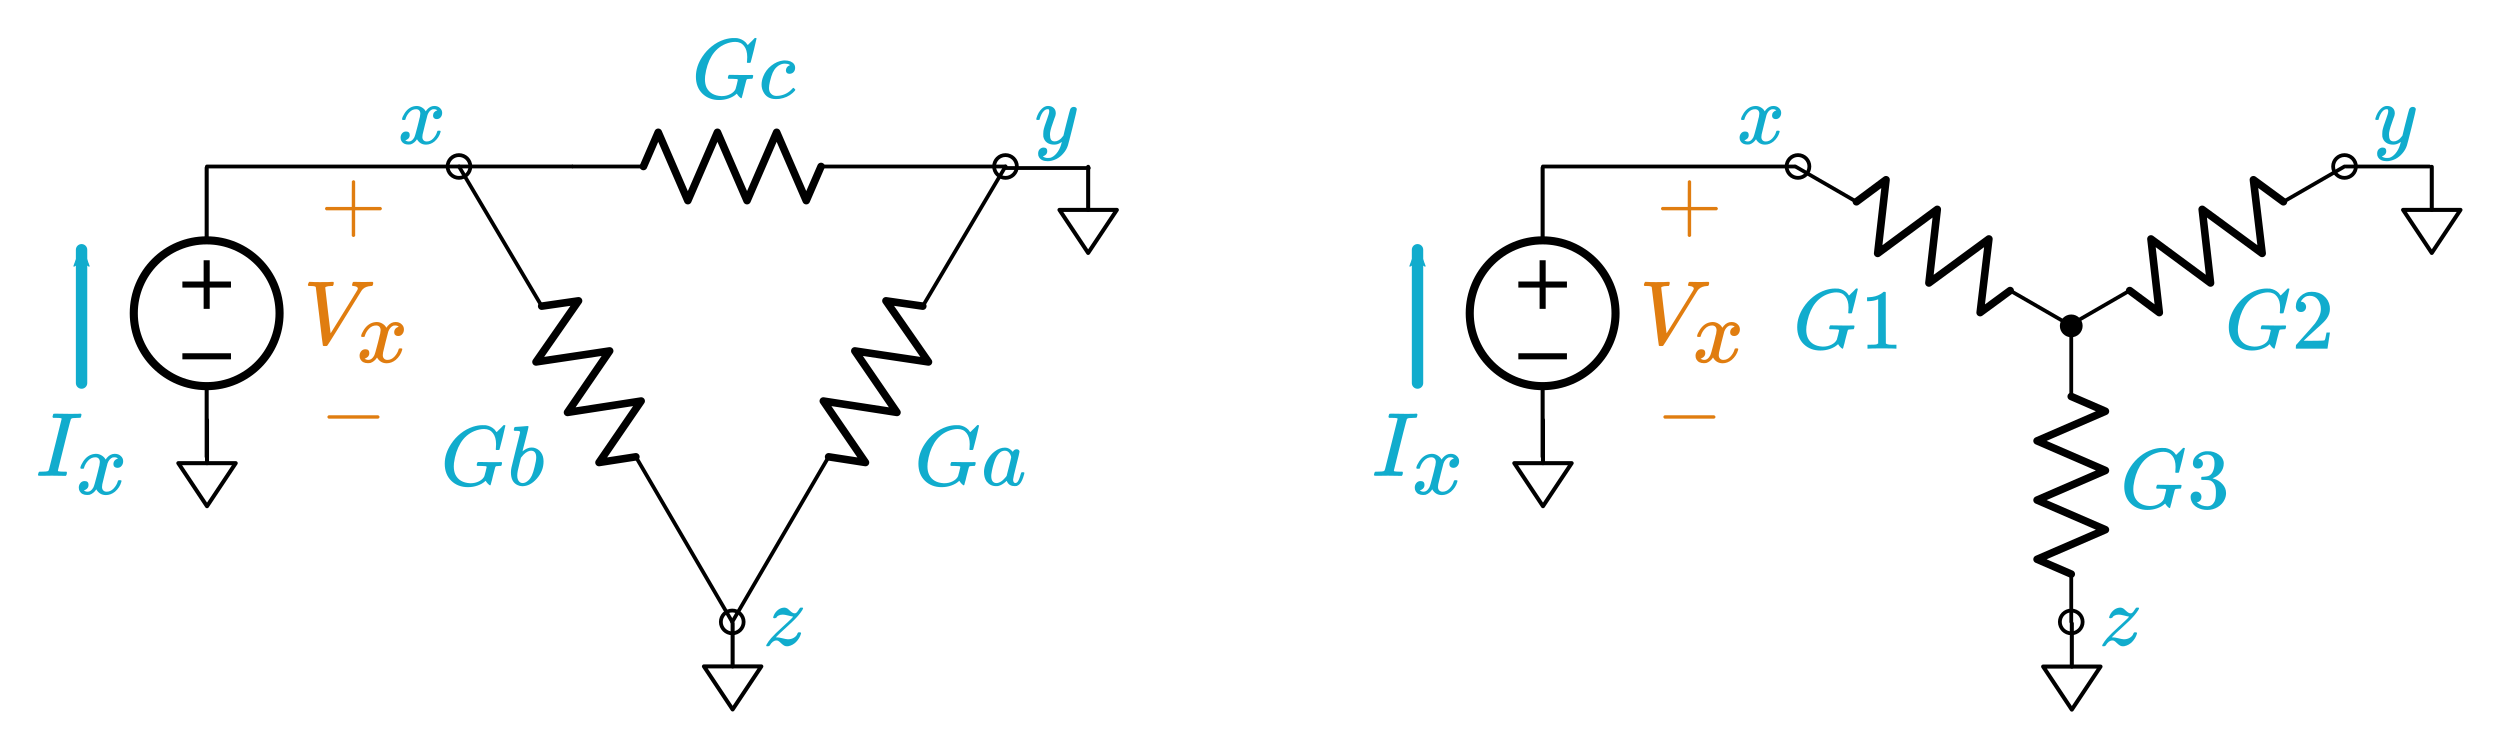 <?xml version="1.0" encoding="UTF-8" standalone="no"?>
<svg
   xmlns:dc="http://purl.org/dc/elements/1.1/"
   xmlns:cc="http://creativecommons.org/ns#"
   xmlns:rdf="http://www.w3.org/1999/02/22-rdf-syntax-ns#"
   xmlns:svg="http://www.w3.org/2000/svg"
   xmlns="http://www.w3.org/2000/svg"
   xmlns:sodipodi="http://sodipodi.sourceforge.net/DTD/sodipodi-0.dtd"
   xmlns:inkscape="http://www.inkscape.org/namespaces/inkscape"
   version="1.1"
   id="Layer_1"
   x="0px"
   y="0px"
   width="658.701"
   height="197.402"
   viewBox="0 0 658.701 197.402"
   xml:space="preserve"
   inkscape:version="1.0.1 (c497b03c, 2020-09-10)"
   sodipodi:docname="delta_wye23.svg"><defs
   id="defs10991"><rect
     x="-35.126"
     y="78.156"
     width="99.231"
     height="114.16"
     id="rect4790" /><marker
     style="overflow:visible"
     id="Arrow2Mend"
     refX="0"
     refY="0"
     orient="auto"
     inkscape:stockid="Arrow2Mend"
     inkscape:isstock="true"><path
       transform="scale(-0.6)"
       d="M 8.719,4.034 -2.207,0.016 8.719,-4.002 c -1.745,2.372 -1.735,5.617 -6e-7,8.035 z"
       style="fill:#11accd;fill-opacity:1;fill-rule:evenodd;stroke:#11accd;stroke-width:0.625;stroke-linejoin:round;stroke-opacity:1"
       id="path4151" /></marker><marker
     style="overflow:visible"
     id="Arrow1Mend"
     refX="0"
     refY="0"
     orient="auto"
     inkscape:stockid="Arrow1Mend"
     inkscape:isstock="true"><path
       transform="matrix(-0.4,0,0,-0.4,-4,0)"
       style="fill:#000000;fill-opacity:1;fill-rule:evenodd;stroke:#000000;stroke-width:1pt;stroke-opacity:1"
       d="M 0,0 5,-5 -12.5,0 5,5 Z"
       id="path4133" /></marker><marker
     style="overflow:visible"
     id="Arrow2Lstart"
     refX="0"
     refY="0"
     orient="auto"
     inkscape:stockid="Arrow2Lstart"
     inkscape:isstock="true"><path
       transform="matrix(1.1,0,0,1.1,1.1,0)"
       d="M 8.719,4.034 -2.207,0.016 8.719,-4.002 c -1.745,2.372 -1.735,5.617 -6e-7,8.035 z"
       style="fill:#000000;fill-opacity:1;fill-rule:evenodd;stroke:#000000;stroke-width:0.625;stroke-linejoin:round;stroke-opacity:1"
       id="path4142" /></marker><marker
     style="overflow:visible"
     id="Arrow2Mend-6"
     refX="0"
     refY="0"
     orient="auto"
     inkscape:stockid="Arrow2Mend"
     inkscape:isstock="true"><path
       transform="scale(-0.6)"
       d="M 8.719,4.034 -2.207,0.016 8.719,-4.002 c -1.745,2.372 -1.735,5.617 -6e-7,8.035 z"
       style="fill:#11accd;fill-opacity:1;fill-rule:evenodd;stroke:#11accd;stroke-width:0.625;stroke-linejoin:round;stroke-opacity:1"
       id="path4151-8" /></marker><marker
     style="overflow:visible"
     id="Arrow2Mend-6-6"
     refX="0"
     refY="0"
     orient="auto"
     inkscape:stockid="Arrow2Mend"
     inkscape:isstock="true"><path
       transform="scale(-0.6)"
       d="M 8.719,4.034 -2.207,0.016 8.719,-4.002 c -1.745,2.372 -1.735,5.617 -6e-7,8.035 z"
       style="fill:#11accd;fill-opacity:1;fill-rule:evenodd;stroke:#11accd;stroke-width:0.625;stroke-linejoin:round;stroke-opacity:1"
       id="path4151-8-8" /></marker><marker
     style="overflow:visible"
     id="Arrow2Mend-6-2"
     refX="0"
     refY="0"
     orient="auto"
     inkscape:stockid="Arrow2Mend"
     inkscape:isstock="true"><path
       transform="scale(-0.6)"
       d="M 8.719,4.034 -2.207,0.016 8.719,-4.002 c -1.745,2.372 -1.735,5.617 -6e-7,8.035 z"
       style="fill:#11accd;fill-opacity:1;fill-rule:evenodd;stroke:#11accd;stroke-width:0.625;stroke-linejoin:round;stroke-opacity:1"
       id="path4151-8-2" /></marker><marker
     style="overflow:visible"
     id="Arrow2Mend-6-6-3"
     refX="0"
     refY="0"
     orient="auto"
     inkscape:stockid="Arrow2Mend"
     inkscape:isstock="true"><path
       transform="scale(-0.6)"
       d="M 8.719,4.034 -2.207,0.016 8.719,-4.002 c -1.745,2.372 -1.735,5.617 -6e-7,8.035 z"
       style="fill:#11accd;fill-opacity:1;fill-rule:evenodd;stroke:#11accd;stroke-width:0.625;stroke-linejoin:round;stroke-opacity:1"
       id="path4151-8-8-1" /></marker><marker
     style="overflow:visible"
     id="Arrow2Mend-3"
     refX="0"
     refY="0"
     orient="auto"
     inkscape:stockid="Arrow2Mend"
     inkscape:isstock="true"><path
       transform="scale(-0.6)"
       d="M 8.719,4.034 -2.207,0.016 8.719,-4.002 c -1.745,2.372 -1.735,5.617 -6e-7,8.035 z"
       style="fill:#11accd;fill-opacity:1;fill-rule:evenodd;stroke:#11accd;stroke-width:0.625;stroke-linejoin:round;stroke-opacity:1"
       id="path4151-2" /></marker></defs><sodipodi:namedview
   pagecolor="#ffffff"
   bordercolor="#666666"
   borderopacity="1"
   objecttolerance="10"
   gridtolerance="10"
   guidetolerance="10"
   inkscape:pageopacity="0"
   inkscape:pageshadow="2"
   inkscape:window-width="1263"
   inkscape:window-height="734"
   id="namedview10989"
   showgrid="false"
   inkscape:zoom="0.82740231"
   inkscape:cx="358.35046"
   inkscape:cy="98.70099"
   inkscape:window-x="0"
   inkscape:window-y="23"
   inkscape:window-maximized="0"
   inkscape:current-layer="Layer_1"
   fit-margin-top="10"
   fit-margin-right="10"
   fit-margin-bottom="10"
   fit-margin-left="10"
   inkscape:document-rotation="0" /><style
   type="text/css"
   id="style10869">
	.st0{fill:none;stroke:#000000;stroke-linecap:round;stroke-linejoin:round;stroke-miterlimit:10;}
	.st1{fill:none;stroke:#BABEC2;stroke-linecap:round;stroke-linejoin:round;stroke-miterlimit:10;}
	.st2{fill:none;stroke:#BABEC2;stroke-width:2;stroke-linecap:round;stroke-linejoin:round;stroke-miterlimit:10;}
	.st3{fill:none;}
	.st4{fill:none;stroke:#000000;stroke-width:1.5;stroke-linecap:round;stroke-linejoin:round;stroke-miterlimit:10;}
	.st5{fill:none;stroke:#000000;stroke-linecap:round;stroke-miterlimit:10;}
	.st6{fill:none;stroke:#000000;stroke-width:1.5;stroke-linecap:round;stroke-miterlimit:10;}
	.st7{fill:none;stroke:#000000;stroke-width:2;stroke-linecap:round;stroke-linejoin:round;stroke-miterlimit:10;}
	.st8{fill:none;stroke:#000000;stroke-width:1.5;stroke-miterlimit:10;}
	.st9{fill:none;stroke:#000000;stroke-miterlimit:10;}
	.st10{fill:none;stroke:#000000;stroke-width:2;stroke-miterlimit:10;}
	.st11{fill:none;stroke:#000000;stroke-width:2;stroke-linecap:round;stroke-miterlimit:10;}
	.st12{fill:none;stroke:#000000;stroke-linecap:round;stroke-linejoin:round;}
	.st13{stroke:#000000;stroke-linecap:round;stroke-linejoin:round;stroke-miterlimit:10;}
	.st14{fill:none;stroke:#000000;stroke-width:1.5;stroke-linejoin:round;stroke-miterlimit:10;}
	.st15{fill:none;stroke:#000000;stroke-linejoin:round;stroke-miterlimit:10;}
	.st16{clip-path:url(#SVGID_2_);fill:none;stroke:#000000;stroke-linejoin:round;stroke-miterlimit:10;}
	.st17{clip-path:url(#SVGID_2_);fill:none;stroke:#ADADEB;stroke-linejoin:round;stroke-miterlimit:10;}
	.st18{clip-path:url(#SVGID_2_);}
	.st19{stroke:#000000;stroke-linejoin:round;stroke-miterlimit:10;}
	.st20{stroke:#000000;stroke-width:3;stroke-linejoin:round;stroke-miterlimit:10;}
	.st21{fill:none;stroke:#000000;stroke-linejoin:round;}
	.st22{opacity:0.5;fill:#CCFAFF;}
	.st23{fill:none;stroke:#0C7F99;stroke-miterlimit:10;}
	.st24{fill:#0C7F99;}
	.st25{fill:none;stroke:#11ACCD;stroke-width:3;stroke-linecap:round;stroke-miterlimit:10;}
	.st26{fill:#11ACCD;}
	.st27{fill:none;stroke:#01D1C1;stroke-width:2;stroke-miterlimit:10;}
	.st28{fill:none;stroke:#01D1C1;stroke-linecap:round;stroke-miterlimit:10;}
	.st29{fill:none;stroke:#01D1C1;stroke-linecap:round;stroke-linejoin:round;stroke-miterlimit:10;}
	.st30{fill:none;stroke:#01D1C1;stroke-width:1.5;stroke-miterlimit:10;}
	.st31{fill:none;stroke:#01D1C1;stroke-width:2;stroke-linecap:round;stroke-linejoin:round;stroke-miterlimit:10;}
	.st32{fill:#01D1C1;stroke:#01D1C1;stroke-linecap:round;stroke-linejoin:round;stroke-miterlimit:10;}
	.st33{fill:none;stroke:#01D1C1;stroke-miterlimit:10;}
	.st34{fill:#01D1C1;}
	.st35{fill:none;stroke:#FCA9A9;stroke-width:3;stroke-linecap:round;stroke-miterlimit:10;}
	.st36{fill:#FCA9A9;}
	.st37{fill:#FFFFFF;stroke:#000000;stroke-miterlimit:10;}
	.st38{font-family:'KaTeX_Main-Italic';}
	.st39{font-size:18px;}
	.st40{fill:#11ACCD;stroke:#000000;stroke-miterlimit:10;}
	.st41{fill:#BABEC2;stroke:#BABEC2;stroke-miterlimit:10;}
	.st42{stroke:#000000;stroke-miterlimit:10;}
</style><g
   id="g10871"
   transform="translate(245.734,1.863)"><line
     class="st0"
     x1="300"
     y1="149.4"
     x2="300"
     y2="162"
     id="line10873"
     style="fill:none;stroke:#000000;stroke-linecap:round;stroke-linejoin:round;stroke-miterlimit:10" /><polyline
     class="st7"
     points="300,102.6 309,106.5 291,114.3 309,122.1 291,129.9 309,137.7 291,145.5 300,149.4  "
     id="polyline10875"
     style="fill:none;stroke:#000000;stroke-width:2;stroke-linecap:round;stroke-linejoin:round;stroke-miterlimit:10" /><line
     class="st0"
     x1="300"
     y1="84"
     x2="300"
     y2="102.6"
     id="line10877"
     style="fill:none;stroke:#000000;stroke-linecap:round;stroke-linejoin:round;stroke-miterlimit:10" /><rect
     x="288"
     y="84"
     class="st3"
     width="24"
     height="78"
     id="rect10879"
     style="fill:none" /></g><g
   id="g10881"
   transform="translate(245.734,1.863)"><line
     class="st0"
     x1="283.9"
     y1="74.7"
     x2="300"
     y2="84"
     id="line10883"
     style="fill:none;stroke:#000000;stroke-linecap:round;stroke-linejoin:round;stroke-miterlimit:10" /><polyline
     class="st7"
     points="243.4,51.3 251.2,45.5 249,64.9 264.7,53.3 262.5,72.7 278.3,61.1 276,80.5 283.9,74.7  "
     id="polyline10885"
     style="fill:none;stroke:#000000;stroke-width:2;stroke-linecap:round;stroke-linejoin:round;stroke-miterlimit:10" /><line
     class="st0"
     x1="227.3"
     y1="42"
     x2="243.4"
     y2="51.3"
     id="line10887"
     style="fill:none;stroke:#000000;stroke-linecap:round;stroke-linejoin:round;stroke-miterlimit:10" /></g><g
   id="g10889"
   transform="translate(245.734,1.863)"><line
     class="st0"
     x1="315.4"
     y1="74.7"
     x2="299.3"
     y2="84"
     id="line10891"
     style="fill:none;stroke:#000000;stroke-linecap:round;stroke-linejoin:round;stroke-miterlimit:10" /><polyline
     class="st7"
     points="355.9,51.3 348,45.5 350.3,64.9 334.5,53.3 336.7,72.7 321,61.1 323.2,80.5 315.4,74.7  "
     id="polyline10893"
     style="fill:none;stroke:#000000;stroke-width:2;stroke-linecap:round;stroke-linejoin:round;stroke-miterlimit:10" /><line
     class="st0"
     x1="372"
     y1="42"
     x2="355.9"
     y2="51.3"
     id="line10895"
     style="fill:none;stroke:#000000;stroke-linecap:round;stroke-linejoin:round;stroke-miterlimit:10" /></g><g
   id="g10897"
   transform="translate(245.734,1.863)"><circle
     cx="300"
     cy="84"
     r="3"
     id="circle10899" /><rect
     x="294"
     y="78"
     class="st3"
     width="12"
     height="12"
     id="rect10901"
     style="fill:none" /></g><g
   id="g10903"
   transform="translate(245.734,1.863)"
   style="fill:none"><rect
     x="294"
     y="156"
     class="st3"
     width="12"
     height="12"
     id="rect10905"
     style="fill:none" /><circle
     class="st37"
     cx="300"
     cy="162"
     r="3"
     id="circle10907"
     style="fill:none;stroke:#000000;stroke-miterlimit:10" /></g><g
   id="g10909"
   transform="translate(245.734,1.863)"
   style="fill:none"><rect
     x="222"
     y="36"
     class="st3"
     width="12"
     height="12"
     id="rect10911"
     style="fill:none" /><circle
     class="st37"
     cx="228"
     cy="42"
     r="3"
     id="circle10913"
     style="fill:none;stroke:#000000;stroke-miterlimit:10" /></g><g
   id="g10915"
   transform="translate(245.734,1.863)"
   style="fill:none"><rect
     x="366"
     y="36"
     class="st3"
     width="12"
     height="12"
     id="rect10917"
     style="fill:none" /><circle
     class="st37"
     cx="372"
     cy="42"
     r="3"
     id="circle10919"
     style="fill:none;stroke:#000000;stroke-miterlimit:10" /></g><g
   id="g10921"
   transform="translate(96.931,1.863)"><line
     class="st0"
     x1="119.4"
     y1="42"
     x2="168"
     y2="42"
     id="line10923"
     style="fill:none;stroke:#000000;stroke-linecap:round;stroke-linejoin:round;stroke-miterlimit:10" /><polyline
     class="st7"
     points="72.6,42 76.5,33 84.3,51 92.1,33 99.9,51 107.7,33 115.5,51 119.4,42  "
     id="polyline10925"
     style="fill:none;stroke:#000000;stroke-width:2;stroke-linecap:round;stroke-linejoin:round;stroke-miterlimit:10" /><line
     class="st0"
     x1="54"
     y1="42"
     x2="72.6"
     y2="42"
     id="line10927"
     style="fill:none;stroke:#000000;stroke-linecap:round;stroke-linejoin:round;stroke-miterlimit:10" /><line
     class="st9"
     x1="54"
     y1="42"
     x2="24"
     y2="42"
     id="line10929"
     style="fill:none;stroke:#000000;stroke-miterlimit:10" /></g><g
   id="g10931"
   transform="translate(96.931,1.863)"><line
     class="st0"
     x1="45.8"
     y1="78.8"
     x2="24"
     y2="42"
     id="line10933"
     style="fill:none;stroke:#000000;stroke-linecap:round;stroke-linejoin:round;stroke-miterlimit:10" /><polyline
     class="st7"
     points="70.6,118.5 60.9,120 72,103.8 52.6,106.8 63.7,90.6 44.3,93.5 55.5,77.4 45.8,78.8  "
     id="polyline10935"
     style="fill:none;stroke:#000000;stroke-width:2;stroke-linecap:round;stroke-linejoin:round;stroke-miterlimit:10" /><line
     class="st0"
     x1="96"
     y1="162"
     x2="70.6"
     y2="118.5"
     id="line10937"
     style="fill:none;stroke:#000000;stroke-linecap:round;stroke-linejoin:round;stroke-miterlimit:10" /></g><g
   id="g10939"
   transform="translate(96.931,1.863)"><line
     class="st0"
     x1="146.2"
     y1="78.8"
     x2="168"
     y2="42"
     id="line10941"
     style="fill:none;stroke:#000000;stroke-linecap:round;stroke-linejoin:round;stroke-miterlimit:10" /><polyline
     class="st7"
     points="121.4,118.5 131.1,120 120,103.8 139.4,106.8 128.3,90.6 147.7,93.5 136.5,77.4 146.2,78.8  "
     id="polyline10943"
     style="fill:none;stroke:#000000;stroke-width:2;stroke-linecap:round;stroke-linejoin:round;stroke-miterlimit:10" /><line
     class="st0"
     x1="96"
     y1="162"
     x2="121.4"
     y2="118.5"
     id="line10945"
     style="fill:none;stroke:#000000;stroke-linecap:round;stroke-linejoin:round;stroke-miterlimit:10" /></g><g
   id="g10947"
   transform="translate(96.931,1.863)"
   style="fill:none"><rect
     x="90"
     y="156"
     class="st3"
     width="12"
     height="12"
     id="rect10949"
     style="fill:none" /><circle
     class="st37"
     cx="96"
     cy="162"
     r="3"
     id="circle10951"
     style="fill:none;stroke:#000000;stroke-miterlimit:10" /></g><g
   id="g10953"
   transform="translate(96.931,1.863)"
   style="fill:none"><rect
     x="162"
     y="36"
     class="st3"
     width="12"
     height="12"
     id="rect10955"
     style="fill:none" /><circle
     class="st37"
     cx="168"
     cy="42"
     r="3"
     id="circle10957"
     style="fill:none;stroke:#000000;stroke-miterlimit:10" /></g><g
   id="g10959"
   transform="translate(96.931,1.863)"
   style="fill:none"><rect
     x="18"
     y="36"
     class="st3"
     width="12"
     height="12"
     id="rect10961"
     style="fill:none" /><circle
     class="st37"
     cx="24"
     cy="42"
     r="3"
     id="circle10963"
     style="fill:none;stroke:#000000;stroke-miterlimit:10" /></g><g
   aria-label="x"
   id="text10965"
   style="font-style:normal;font-variant:normal;font-weight:normal;font-stretch:normal;font-size:22.5px;line-height:0%;font-family:KaTeX_Math;-inkscape-font-specification:'KaTeX_Math, Normal';text-align:start;writing-mode:lr-tb;text-anchor:start;fill:#11accd"
   class="st26 st38 st39"><path
     d="m 106.06,31.607 q -0.135,-0.135 -0.135,-0.247 0.09,-0.608 0.698,-1.552 1.058,-1.597 2.655,-1.845 0.315,-0.045 0.472,-0.045 0.787,0 1.44,0.405 0.675,0.405 0.968,1.012 0.292,-0.383 0.36,-0.472 0.833,-0.945 1.913,-0.945 0.922,0 1.485,0.54 0.585,0.517 0.585,1.282 0,0.698 -0.405,1.17 -0.383,0.472 -1.035,0.472 -0.427,0 -0.698,-0.247 -0.27,-0.247 -0.27,-0.652 0,-1.035 1.125,-1.417 0,-0.022 -0.247,-0.158 -0.225,-0.135 -0.652,-0.135 -0.292,0 -0.427,0.045 -0.855,0.36 -1.26,1.485 -0.068,0.18 -0.652,2.52 -0.585,2.317 -0.63,2.61 -0.068,0.338 -0.068,0.675 0,0.54 0.315,0.855 0.315,0.315 0.833,0.315 0.945,0 1.71,-0.787 0.765,-0.81 1.035,-1.778 0.068,-0.225 0.135,-0.247 0.068,-0.045 0.36,-0.045 0.427,0 0.427,0.18 0,0.022 -0.045,0.247 -0.383,1.395 -1.575,2.43 -1.058,0.833 -2.228,0.833 -1.575,0 -2.385,-1.417 -0.652,1.012 -1.665,1.35 -0.203,0.045 -0.585,0.045 -1.305,0 -1.845,-0.922 -0.225,-0.383 -0.225,-0.9 0,-0.675 0.405,-1.147 0.405,-0.472 1.035,-0.472 0.968,0 0.968,0.945 0,0.833 -0.787,1.215 -0.045,0.022 -0.113,0.068 -0.068,0.022 -0.113,0.045 -0.045,0.022 -0.068,0.022 l -0.068,0.022 q 0,0.068 0.338,0.203 0.27,0.113 0.585,0.113 0.81,0 1.395,-1.012 0.247,-0.405 0.877,-2.925 0.135,-0.517 0.292,-1.147 0.158,-0.63 0.225,-0.968 0.09,-0.338 0.113,-0.405 0.113,-0.608 0.113,-0.877 0,-0.54 -0.292,-0.855 -0.292,-0.315 -0.81,-0.315 -1.012,0 -1.755,0.787 -0.743,0.765 -1.035,1.778 -0.045,0.203 -0.113,0.247 -0.045,0.022 -0.36,0.022 z"
     style="font-style:normal;font-variant:normal;font-weight:normal;font-stretch:normal;font-size:22.5px;line-height:0%;font-family:KaTeX_Math;-inkscape-font-specification:'KaTeX_Math, Normal';text-align:start;writing-mode:lr-tb;text-anchor:start;fill:#11accd"
     id="path17890" /></g>
<g
   aria-label="y"
   id="text10967"
   style="font-style:normal;font-variant:normal;font-weight:normal;font-stretch:normal;font-size:22.5px;line-height:0%;font-family:KaTeX_Math;-inkscape-font-specification:'KaTeX_Math, Normal';text-align:start;writing-mode:lr-tb;text-anchor:start;fill:#11accd"
   class="st26 st38 st39"><path
     d="m 282.952,28.165 q 0.315,0 0.54,0.18 0.225,0.158 0.225,0.45 0,0.292 -1.103,4.725 -1.103,4.433 -1.26,4.86 -0.36,1.103 -1.17,2.025 -0.787,0.945 -1.845,1.485 -1.215,0.585 -2.272,0.585 -1.71,0 -2.317,-1.08 -0.225,-0.315 -0.225,-0.9 0,-0.765 0.427,-1.192 0.472,-0.427 0.99,-0.427 0.99,0 0.99,0.945 0,0.833 -0.787,1.215 -0.045,0.022 -0.113,0.045 -0.068,0.045 -0.113,0.068 -0.045,0.022 -0.068,0.022 l -0.068,0.022 q 0.068,0.135 0.472,0.292 0.36,0.135 0.72,0.135 h 0.18 q 0.383,0 0.585,-0.045 0.855,-0.247 1.62,-1.147 0.765,-0.9 1.17,-2.16 0.247,-0.743 0.247,-0.877 0,-0.022 -0.045,0.022 -0.045,0.022 -0.135,0.09 -0.833,0.608 -1.845,0.608 -1.147,0 -1.89,-0.54 -0.743,-0.54 -0.968,-1.552 -0.022,-0.158 -0.022,-0.698 0,-0.54 0.045,-0.833 0.158,-0.968 1.035,-3.308 0.495,-1.327 0.495,-1.845 0,-0.315 -0.068,-0.427 -0.045,-0.135 -0.247,-0.135 h -0.113 q -0.517,0 -0.99,0.472 -0.72,0.72 -1.103,2.16 0,0.022 -0.022,0.09 -0.022,0.045 -0.045,0.068 0,0 -0.022,0.022 -0.022,0.022 -0.09,0.022 -0.045,0 -0.09,0 -0.045,0 -0.18,0 h -0.315 q -0.135,-0.135 -0.135,-0.203 0,-0.068 0.068,-0.315 0.472,-1.575 1.417,-2.453 0.765,-0.72 1.597,-0.72 0.945,0 1.508,0.517 0.562,0.517 0.562,1.44 -0.045,0.427 -0.068,0.472 0,0.135 -0.338,0.968 -0.922,2.498 -1.103,3.667 -0.022,0.18 -0.022,0.517 0,0.855 0.27,1.305 0.27,0.45 0.99,0.45 0.517,0 0.968,-0.27 0.472,-0.27 0.698,-0.517 0.247,-0.27 0.608,-0.72 0,-0.022 0.113,-0.45 0.113,-0.45 0.315,-1.327 0.225,-0.877 0.427,-1.665 0.855,-3.375 0.945,-3.533 0.292,-0.608 0.968,-0.608 z"
     style="font-style:normal;font-variant:normal;font-weight:normal;font-stretch:normal;font-size:22.5px;line-height:0%;font-family:KaTeX_Math;-inkscape-font-specification:'KaTeX_Math, Normal';text-align:start;writing-mode:lr-tb;text-anchor:start;fill:#11accd"
     id="path17893" /></g>
<g
   aria-label="z"
   id="text10969"
   style="font-style:normal;font-variant:normal;font-weight:normal;font-stretch:normal;font-size:22.5px;line-height:0%;font-family:KaTeX_Math;-inkscape-font-specification:'KaTeX_Math, Normal';text-align:start;writing-mode:lr-tb;text-anchor:start;fill:#11accd"
   class="st26 st38 st39"><path
     d="m 201.999,170.283 q -0.135,-0.135 -0.135,-0.203 0,-0.09 0.135,-0.292 0.36,-0.675 1.17,-1.643 0.945,-1.08 3.217,-3.15 1.732,-1.575 2.34,-2.205 0.27,-0.36 0.158,-0.36 -0.27,0 -1.192,-0.247 -0.99,-0.247 -1.417,-0.247 -0.652,0 -1.103,0.225 -0.45,0.203 -0.562,0.54 -0.315,0.18 -0.427,0.203 -0.472,0 -0.472,-0.18 0,-0.113 0.068,-0.315 0.292,-0.877 0.968,-1.508 0.675,-0.63 1.485,-0.765 0.27,-0.045 0.383,-0.045 0.338,0 0.63,0.135 0.292,0.135 0.427,0.27 0.158,0.113 0.472,0.427 0.698,0.675 1.192,0.675 0.203,0 0.315,-0.045 0.383,-0.18 0.99,-1.192 0.158,-0.247 0.225,-0.247 0.068,-0.022 0.315,-0.022 h 0.292 q 0.135,0.135 0.135,0.18 0,0.09 -0.203,0.45 -0.45,0.72 -1.08,1.462 -1.012,1.192 -3.195,3.15 -1.8,1.597 -2.453,2.317 l -0.27,0.27 0.338,0.022 q 0.495,0 1.282,0.203 1.147,0.292 1.575,0.292 0.9,0 1.597,-0.427 0.72,-0.45 0.922,-1.125 0.09,-0.203 0.158,-0.247 0.068,-0.045 0.338,-0.045 0.45,0 0.45,0.225 0,0.022 -0.045,0.203 -0.338,1.17 -1.238,2.092 -0.877,0.9 -2.07,1.147 -0.135,0.022 -0.383,0.022 -0.383,0 -0.698,-0.158 -0.315,-0.158 -0.877,-0.675 -0.472,-0.472 -0.698,-0.585 -0.18,-0.113 -0.495,-0.113 -0.99,0 -1.778,1.35 -0.113,0.18 -0.495,0.18 z"
     style="font-style:normal;font-variant:normal;font-weight:normal;font-stretch:normal;font-size:22.5px;line-height:0%;font-family:KaTeX_Math;-inkscape-font-specification:'KaTeX_Math, Normal';text-align:start;writing-mode:lr-tb;text-anchor:start;fill:#11accd"
     id="path17896" /></g>
<g
   aria-label="x"
   id="text10971"
   style="font-style:normal;font-variant:normal;font-weight:normal;font-stretch:normal;font-size:22.5px;line-height:0%;font-family:KaTeX_Math;-inkscape-font-specification:'KaTeX_Math, Normal';text-align:start;writing-mode:lr-tb;text-anchor:start;fill:#11accd"
   class="st26 st38 st39"><path
     d="m 458.863,31.607 q -0.135,-0.135 -0.135,-0.247 0.09,-0.608 0.698,-1.552 1.058,-1.597 2.655,-1.845 0.315,-0.045 0.472,-0.045 0.787,0 1.44,0.405 0.675,0.405 0.968,1.012 0.292,-0.383 0.36,-0.472 0.833,-0.945 1.913,-0.945 0.922,0 1.485,0.54 0.585,0.517 0.585,1.282 0,0.698 -0.405,1.17 -0.383,0.472 -1.035,0.472 -0.427,0 -0.698,-0.247 -0.27,-0.247 -0.27,-0.652 0,-1.035 1.125,-1.417 0,-0.022 -0.247,-0.158 -0.225,-0.135 -0.652,-0.135 -0.292,0 -0.427,0.045 -0.855,0.36 -1.26,1.485 -0.068,0.18 -0.652,2.52 -0.585,2.317 -0.63,2.61 -0.068,0.338 -0.068,0.675 0,0.54 0.315,0.855 0.315,0.315 0.833,0.315 0.945,0 1.71,-0.787 0.765,-0.81 1.035,-1.778 0.068,-0.225 0.135,-0.247 0.068,-0.045 0.36,-0.045 0.427,0 0.427,0.18 0,0.022 -0.045,0.247 -0.383,1.395 -1.575,2.43 -1.058,0.833 -2.228,0.833 -1.575,0 -2.385,-1.417 -0.652,1.012 -1.665,1.35 -0.203,0.045 -0.585,0.045 -1.305,0 -1.845,-0.922 -0.225,-0.383 -0.225,-0.9 0,-0.675 0.405,-1.147 0.405,-0.472 1.035,-0.472 0.968,0 0.968,0.945 0,0.833 -0.787,1.215 -0.045,0.022 -0.113,0.068 -0.068,0.022 -0.113,0.045 -0.045,0.022 -0.068,0.022 l -0.068,0.022 q 0,0.068 0.338,0.203 0.27,0.113 0.585,0.113 0.81,0 1.395,-1.012 0.247,-0.405 0.877,-2.925 0.135,-0.517 0.292,-1.147 0.158,-0.63 0.225,-0.968 0.09,-0.338 0.113,-0.405 0.113,-0.608 0.113,-0.877 0,-0.54 -0.292,-0.855 -0.292,-0.315 -0.81,-0.315 -1.012,0 -1.755,0.787 -0.743,0.765 -1.035,1.778 -0.045,0.203 -0.113,0.247 -0.045,0.022 -0.36,0.022 z"
     style="font-style:normal;font-variant:normal;font-weight:normal;font-stretch:normal;font-size:22.5px;line-height:0%;font-family:KaTeX_Math;-inkscape-font-specification:'KaTeX_Math, Normal';text-align:start;writing-mode:lr-tb;text-anchor:start;fill:#11accd"
     id="path17899" /></g>
<g
   aria-label="y"
   id="text10973"
   style="font-style:normal;font-variant:normal;font-weight:normal;font-stretch:normal;font-size:22.5px;line-height:0%;font-family:KaTeX_Math;-inkscape-font-specification:'KaTeX_Math, Normal';text-align:start;writing-mode:lr-tb;text-anchor:start;fill:#11accd"
   class="st26 st38 st39"><path
     d="m 635.755,28.165 q 0.315,0 0.54,0.18 0.225,0.158 0.225,0.45 0,0.292 -1.103,4.725 -1.103,4.433 -1.26,4.86 -0.36,1.103 -1.17,2.025 -0.787,0.945 -1.845,1.485 -1.215,0.585 -2.272,0.585 -1.71,0 -2.317,-1.08 -0.225,-0.315 -0.225,-0.9 0,-0.765 0.427,-1.192 0.472,-0.427 0.99,-0.427 0.99,0 0.99,0.945 0,0.833 -0.787,1.215 -0.045,0.022 -0.113,0.045 -0.068,0.045 -0.113,0.068 -0.045,0.022 -0.068,0.022 l -0.068,0.022 q 0.068,0.135 0.472,0.292 0.36,0.135 0.72,0.135 h 0.18 q 0.383,0 0.585,-0.045 0.855,-0.247 1.62,-1.147 0.765,-0.9 1.17,-2.16 0.247,-0.743 0.247,-0.877 0,-0.022 -0.045,0.022 -0.045,0.022 -0.135,0.09 -0.833,0.608 -1.845,0.608 -1.147,0 -1.89,-0.54 -0.743,-0.54 -0.968,-1.552 -0.022,-0.158 -0.022,-0.698 0,-0.54 0.045,-0.833 0.158,-0.968 1.035,-3.308 0.495,-1.327 0.495,-1.845 0,-0.315 -0.068,-0.427 -0.045,-0.135 -0.247,-0.135 h -0.113 q -0.517,0 -0.99,0.472 -0.72,0.72 -1.103,2.16 0,0.022 -0.022,0.09 -0.022,0.045 -0.045,0.068 0,0 -0.022,0.022 -0.022,0.022 -0.09,0.022 -0.045,0 -0.09,0 -0.045,0 -0.18,0 h -0.315 q -0.135,-0.135 -0.135,-0.203 0,-0.068 0.068,-0.315 0.472,-1.575 1.417,-2.453 0.765,-0.72 1.597,-0.72 0.945,0 1.508,0.517 0.562,0.517 0.562,1.44 -0.045,0.427 -0.068,0.472 0,0.135 -0.338,0.968 -0.922,2.498 -1.103,3.667 -0.022,0.18 -0.022,0.517 0,0.855 0.27,1.305 0.27,0.45 0.99,0.45 0.517,0 0.968,-0.27 0.472,-0.27 0.698,-0.517 0.247,-0.27 0.608,-0.72 0,-0.022 0.113,-0.45 0.113,-0.45 0.315,-1.327 0.225,-0.877 0.427,-1.665 0.855,-3.375 0.945,-3.533 0.292,-0.608 0.968,-0.608 z"
     style="font-style:normal;font-variant:normal;font-weight:normal;font-stretch:normal;font-size:22.5px;line-height:0%;font-family:KaTeX_Math;-inkscape-font-specification:'KaTeX_Math, Normal';text-align:start;writing-mode:lr-tb;text-anchor:start;fill:#11accd"
     id="path17902" /></g>

<g
   aria-label="Ga"
   id="text10977"
   style="font-style:normal;font-variant:normal;font-weight:normal;font-stretch:normal;font-size:22.5px;line-height:0%;font-family:KaTeX_Math;-inkscape-font-specification:'KaTeX_Math, Normal';text-align:start;writing-mode:lr-tb;text-anchor:start;fill:#11accd"
   class="st26 st38 st39"><path
     d="m 248.103,128.357 q -2.655,0 -4.388,-1.665 -1.732,-1.688 -1.732,-4.5 0,-2.7 1.688,-5.242 1.012,-1.552 2.498,-2.745 1.485,-1.192 3.285,-1.778 1.327,-0.405 2.43,-0.405 0.81,0 0.945,0.022 1.35,0.225 2.272,1.125 0.045,0.045 0.18,0.225 0.135,0.18 0.225,0.315 0.113,0.135 0.135,0.135 0.068,0 0.608,-0.585 0.158,-0.135 0.338,-0.315 0.18,-0.18 0.36,-0.36 0.18,-0.203 0.225,-0.247 L 257.508,112 h 0.135 q 0.315,0 0.315,0.158 0,0.09 -0.72,3.083 -0.81,3.127 -0.81,3.15 -0.045,0.113 -0.113,0.158 -0.068,0.022 -0.405,0.022 h -0.36 q -0.113,-0.113 -0.135,-0.135 0,-0.045 0.045,-0.405 0.045,-0.45 0.045,-0.99 0,-1.867 -0.833,-2.925 -0.81,-1.08 -2.34,-1.08 -1.192,0 -2.587,0.562 -2.25,0.945 -3.6,3.15 -1.327,2.183 -1.732,5.265 -0.045,0.405 -0.045,0.877 0,1.282 0.45,2.228 1.058,2.047 3.848,2.205 h 0.135 q 1.215,0 2.228,-0.517 1.012,-0.517 1.395,-1.327 0.068,-0.18 0.338,-1.238 0.27,-1.08 0.27,-1.192 0,-0.18 -0.315,-0.225 -0.292,-0.045 -1.327,-0.068 h -0.833 q -0.135,-0.135 -0.158,-0.18 0,-0.045 0.068,-0.427 0.09,-0.292 0.225,-0.427 h 0.383 q 0.9,0.045 3.15,0.045 0.585,0 1.395,0 0.81,-0.022 1.147,-0.022 0.315,0 0.315,0.18 0,0.068 -0.045,0.338 -0.022,0.068 -0.045,0.18 -0.022,0.09 -0.045,0.135 0,0.022 -0.045,0.09 -0.022,0.045 -0.068,0.068 -0.045,0 -0.135,0.022 -0.09,0 -0.225,0 -0.45,0 -0.922,0.068 -0.18,0.068 -0.247,0.247 l -0.09,0.292 q -0.068,0.292 -0.247,0.945 -0.158,0.63 -0.292,1.125 -0.068,0.27 -0.135,0.562 -0.068,0.292 -0.113,0.495 -0.045,0.18 -0.113,0.383 -0.045,0.203 -0.09,0.338 -0.022,0.113 -0.068,0.247 -0.022,0.113 -0.045,0.203 -0.022,0.068 -0.068,0.135 -0.022,0.045 -0.045,0.068 -0.022,0.022 -0.068,0.022 -0.068,0 -0.135,-0.068 -0.203,-0.113 -0.562,-0.495 -0.338,-0.405 -0.45,-0.63 0,-0.022 -0.045,0.022 -0.045,0.022 -0.135,0.09 -0.743,0.698 -1.958,1.125 -1.215,0.427 -2.542,0.427 z"
     style="font-style:normal;font-variant:normal;font-weight:normal;font-stretch:normal;font-size:22.5px;line-height:0%;font-family:KaTeX_Math;-inkscape-font-specification:'KaTeX_Math, Normal';text-align:start;writing-mode:lr-tb;text-anchor:start;fill:#11accd"
     id="path17905" /><path
     d="m 269.481,124.42 q 0.203,0 0.27,0.022 0.068,0 0.113,0.045 0.045,0.045 0.045,0.135 0,0.068 -0.068,0.338 -0.495,1.89 -1.215,2.61 -0.292,0.292 -0.72,0.472 -0.18,0.045 -0.54,0.045 -1.417,0 -1.98,-1.103 -0.113,-0.292 -0.113,-0.27 -0.022,-0.022 -0.09,0.022 -0.045,0.045 -0.09,0.09 -1.08,1.012 -2.138,1.238 -0.135,0.022 -0.562,0.022 -1.485,0 -2.453,-1.238 -0.675,-0.99 -0.675,-2.52 0,-0.36 0.022,-0.495 0.158,-1.44 0.922,-2.745 0.787,-1.327 1.867,-2.138 1.305,-1.012 2.745,-1.012 1.125,0 2.025,1.103 0.36,-0.675 1.035,-0.675 0.292,0 0.517,0.18 0.225,0.18 0.225,0.45 0,0.292 -0.855,3.623 -0.833,3.308 -0.833,3.712 0,0.945 0.63,0.945 0.203,-0.022 0.45,-0.203 0.472,-0.45 0.922,-2.16 0.135,-0.45 0.225,-0.472 0.045,-0.022 0.225,-0.022 z m -8.303,1.058 q 0,0.81 0.338,1.305 0.36,0.495 1.035,0.495 0.652,0 1.395,-0.54 0.27,-0.18 0.72,-0.675 0.472,-0.495 0.562,-0.675 0.045,-0.09 0.608,-2.408 0.585,-2.317 0.585,-2.498 0,-0.27 -0.247,-0.765 -0.495,-0.968 -1.417,-0.968 -0.9,0 -1.597,0.765 -0.675,0.765 -1.035,1.755 -0.652,1.778 -0.922,3.69 0,0.068 -0.022,0.247 0,0.18 0,0.27 z"
     style="font-style:normal;font-variant:normal;font-weight:normal;font-stretch:normal;font-size:22.5px;line-height:0%;font-family:KaTeX_Math;-inkscape-font-specification:'KaTeX_Math, Normal';text-align:start;writing-mode:lr-tb;text-anchor:start;fill:#11accd"
     id="path17907" /></g>
<g
   aria-label="Gc"
   id="text10979"
   style="font-style:normal;font-variant:normal;font-weight:normal;font-stretch:normal;font-size:22.5px;line-height:0%;font-family:KaTeX_Math;-inkscape-font-specification:'KaTeX_Math, Normal';text-align:start;writing-mode:lr-tb;text-anchor:start;fill:#11accd"
   class="st26 st38 st39"><path
     d="m 189.475,26.357 q -2.655,0 -4.388,-1.665 -1.732,-1.688 -1.732,-4.5 0,-2.7 1.688,-5.242 1.012,-1.552 2.498,-2.745 1.485,-1.192 3.285,-1.778 1.327,-0.405 2.43,-0.405 0.81,0 0.945,0.022 1.35,0.225 2.272,1.125 0.045,0.045 0.18,0.225 0.135,0.18 0.225,0.315 0.113,0.135 0.135,0.135 0.068,0 0.608,-0.585 0.158,-0.135 0.338,-0.315 0.18,-0.18 0.36,-0.36 0.18,-0.203 0.225,-0.247 l 0.338,-0.337 h 0.135 q 0.315,0 0.315,0.157 0,0.09 -0.72,3.083 -0.81,3.127 -0.81,3.15 -0.045,0.113 -0.113,0.158 -0.068,0.022 -0.405,0.022 h -0.36 q -0.113,-0.113 -0.135,-0.135 0,-0.045 0.045,-0.405 0.045,-0.45 0.045,-0.99 0,-1.867 -0.833,-2.925 -0.81,-1.08 -2.34,-1.08 -1.192,0 -2.587,0.562 -2.25,0.945 -3.6,3.15 -1.327,2.183 -1.732,5.265 -0.045,0.405 -0.045,0.877 0,1.282 0.45,2.228 1.058,2.047 3.848,2.205 h 0.135 q 1.215,0 2.228,-0.517 1.012,-0.517 1.395,-1.327 0.068,-0.18 0.338,-1.238 0.27,-1.08 0.27,-1.192 0,-0.18 -0.315,-0.225 -0.292,-0.045 -1.327,-0.068 h -0.833 q -0.135,-0.135 -0.158,-0.18 0,-0.045 0.068,-0.427 0.09,-0.292 0.225,-0.427 h 0.383 q 0.9,0.045 3.15,0.045 0.585,0 1.395,0 0.81,-0.022 1.147,-0.022 0.315,0 0.315,0.18 0,0.068 -0.045,0.338 -0.022,0.068 -0.045,0.18 -0.022,0.09 -0.045,0.135 0,0.022 -0.045,0.09 -0.022,0.045 -0.068,0.068 -0.045,0 -0.135,0.022 -0.09,0 -0.225,0 -0.45,0 -0.922,0.068 -0.18,0.068 -0.247,0.247 l -0.09,0.292 q -0.068,0.292 -0.247,0.945 -0.158,0.63 -0.292,1.125 -0.068,0.27 -0.135,0.562 -0.068,0.292 -0.113,0.495 -0.045,0.18 -0.113,0.383 -0.045,0.203 -0.09,0.338 -0.022,0.113 -0.068,0.247 -0.022,0.113 -0.045,0.203 -0.022,0.068 -0.068,0.135 -0.022,0.045 -0.045,0.068 -0.022,0.022 -0.068,0.022 -0.068,0 -0.135,-0.068 -0.203,-0.113 -0.562,-0.495 -0.338,-0.405 -0.45,-0.63 0,-0.022 -0.045,0.022 -0.045,0.022 -0.135,0.09 -0.743,0.698 -1.958,1.125 -1.215,0.427 -2.542,0.427 z"
     style="font-style:normal;font-variant:normal;font-weight:normal;font-stretch:normal;font-size:22.5px;line-height:0%;font-family:KaTeX_Math;-inkscape-font-specification:'KaTeX_Math, Normal';text-align:start;writing-mode:lr-tb;text-anchor:start;fill:#11accd"
     id="path17910" /><path
     d="m 209.031,23.14 q 0.09,0 0.292,0.225 0.225,0.203 0.225,0.292 0,0.203 -0.698,0.833 -1.395,1.26 -3.533,1.575 -0.495,0.045 -0.877,0.045 -2.408,0 -3.353,-1.98 -0.427,-0.833 -0.427,-1.845 0,-1.035 0.427,-2.115 0.652,-1.688 2.115,-2.857 1.485,-1.192 3.15,-1.373 0.135,-0.022 0.427,-0.022 0.787,0 1.462,0.247 1.26,0.54 1.26,1.71 0,0.698 -0.427,1.147 -0.427,0.427 -1.08,0.427 -0.427,0 -0.675,-0.225 -0.247,-0.247 -0.247,-0.675 0,-0.383 0.225,-0.743 0.225,-0.36 0.585,-0.517 0.18,-0.113 0.247,-0.113 0.09,0 -0.158,-0.158 -0.427,-0.247 -1.192,-0.247 -0.675,0 -1.282,0.315 -0.472,0.203 -0.968,0.698 -0.585,0.585 -0.945,1.395 -0.36,0.81 -0.72,2.317 -0.247,1.058 -0.247,1.688 0,1.035 0.585,1.552 0.517,0.54 1.395,0.54 0.338,0 0.698,-0.045 2.115,-0.315 3.465,-1.867 0.203,-0.225 0.27,-0.225 z"
     style="font-style:normal;font-variant:normal;font-weight:normal;font-stretch:normal;font-size:22.5px;line-height:0%;font-family:KaTeX_Math;-inkscape-font-specification:'KaTeX_Math, Normal';text-align:start;writing-mode:lr-tb;text-anchor:start;fill:#11accd"
     id="path17912" /></g>
<g
   aria-label="G1"
   id="text10981"
   style="font-style:normal;font-variant:normal;font-weight:normal;font-stretch:normal;font-size:22.5px;line-height:0%;font-family:KaTeX_Math;-inkscape-font-specification:'KaTeX_Math, Normal';text-align:start;writing-mode:lr-tb;text-anchor:start;fill:#11accd"
   class="st26 st38 st39"><path
     d="m 479.646,92.358 q -2.655,0 -4.388,-1.665 -1.732,-1.688 -1.732,-4.5 0,-2.7 1.688,-5.242 1.012,-1.552 2.498,-2.745 1.485,-1.192 3.285,-1.778 1.327,-0.405 2.43,-0.405 0.81,0 0.945,0.022 1.35,0.225 2.272,1.125 0.045,0.045 0.18,0.225 0.135,0.18 0.225,0.315 0.113,0.135 0.135,0.135 0.068,0 0.608,-0.585 0.158,-0.135 0.338,-0.315 0.18,-0.18 0.36,-0.36 0.18,-0.203 0.225,-0.247 l 0.338,-0.338 h 0.135 q 0.315,0 0.315,0.158 0,0.09 -0.72,3.083 -0.81,3.127 -0.81,3.15 -0.045,0.113 -0.113,0.158 -0.068,0.022 -0.405,0.022 h -0.36 q -0.113,-0.113 -0.135,-0.135 0,-0.045 0.045,-0.405 0.045,-0.45 0.045,-0.99 0,-1.867 -0.833,-2.925 -0.81,-1.08 -2.34,-1.08 -1.192,0 -2.587,0.562 -2.25,0.945 -3.6,3.15 -1.327,2.183 -1.732,5.265 -0.045,0.405 -0.045,0.877 0,1.282 0.45,2.228 1.058,2.047 3.848,2.205 h 0.135 q 1.215,0 2.228,-0.517 1.012,-0.517 1.395,-1.327 0.068,-0.18 0.338,-1.238 0.27,-1.08 0.27,-1.192 0,-0.18 -0.315,-0.225 -0.292,-0.045 -1.327,-0.068 h -0.833 q -0.135,-0.135 -0.158,-0.18 0,-0.045 0.068,-0.427 0.09,-0.292 0.225,-0.427 h 0.383 q 0.9,0.045 3.15,0.045 0.585,0 1.395,0 0.81,-0.022 1.147,-0.022 0.315,0 0.315,0.18 0,0.068 -0.045,0.338 -0.022,0.068 -0.045,0.18 -0.022,0.09 -0.045,0.135 0,0.022 -0.045,0.09 -0.022,0.045 -0.068,0.068 -0.045,0 -0.135,0.022 -0.09,0 -0.225,0 -0.45,0 -0.922,0.068 -0.18,0.068 -0.247,0.247 l -0.09,0.292 q -0.068,0.292 -0.247,0.945 -0.158,0.63 -0.292,1.125 -0.068,0.27 -0.135,0.562 -0.068,0.292 -0.113,0.495 -0.045,0.18 -0.113,0.383 -0.045,0.203 -0.09,0.338 -0.022,0.113 -0.068,0.247 -0.022,0.113 -0.045,0.203 -0.022,0.068 -0.068,0.135 -0.022,0.045 -0.045,0.068 -0.022,0.022 -0.068,0.022 -0.068,0 -0.135,-0.068 -0.203,-0.113 -0.562,-0.495 -0.338,-0.405 -0.45,-0.63 0,-0.022 -0.045,0.022 -0.045,0.022 -0.135,0.09 -0.743,0.698 -1.958,1.125 -1.215,0.427 -2.542,0.427 z"
     style="font-style:normal;font-variant:normal;font-weight:normal;font-stretch:normal;font-size:22.5px;line-height:0%;font-family:KaTeX_Math;-inkscape-font-specification:'KaTeX_Math, Normal';text-align:start;writing-mode:lr-tb;text-anchor:start;fill:#11accd"
     id="path17915" /><path
     d="m 499.427,91.863 q -0.383,-0.068 -3.578,-0.068 -3.15,0 -3.533,0.068 h -0.27 v -1.035 h 0.585 q 1.305,0 1.688,-0.068 0.18,-0.022 0.54,-0.27 v -11.633 q -0.045,0 -0.18,0.068 -1.035,0.405 -2.317,0.427 h -0.427 v -1.035 h 0.427 q 1.89,-0.068 3.15,-0.855 0.405,-0.225 0.698,-0.517 0.045,-0.068 0.27,-0.068 0.225,0 0.383,0.135 v 6.728 l 0.022,6.75 q 0.338,0.338 1.462,0.338 h 0.743 0.585 v 1.035 z"
     style="font-style:normal;font-variant:normal;font-weight:normal;font-stretch:normal;font-size:22.5px;line-height:125%;font-family:KaTeX_Main;-inkscape-font-specification:'KaTeX_Main, Normal';text-align:start;writing-mode:lr-tb;text-anchor:start"
     id="path17917" /></g>
<g
   aria-label="G2"
   id="text10983"
   style="font-style:normal;font-variant:normal;font-weight:normal;font-stretch:normal;font-size:22.5px;line-height:0%;font-family:KaTeX_Math;-inkscape-font-specification:'KaTeX_Math, Normal';text-align:start;writing-mode:lr-tb;text-anchor:start;fill:#11accd"
   class="st26 st38 st39"><path
     d="m 593.363,92.358 q -2.655,0 -4.388,-1.665 -1.732,-1.688 -1.732,-4.5 0,-2.7 1.688,-5.242 1.012,-1.552 2.498,-2.745 1.485,-1.192 3.285,-1.778 1.327,-0.405 2.43,-0.405 0.81,0 0.945,0.022 1.35,0.225 2.272,1.125 0.045,0.045 0.18,0.225 0.135,0.18 0.225,0.315 0.113,0.135 0.135,0.135 0.068,0 0.608,-0.585 0.158,-0.135 0.338,-0.315 0.18,-0.18 0.36,-0.36 0.18,-0.203 0.225,-0.247 l 0.338,-0.338 h 0.135 q 0.315,0 0.315,0.158 0,0.09 -0.72,3.083 -0.81,3.127 -0.81,3.15 -0.045,0.113 -0.113,0.158 -0.068,0.022 -0.405,0.022 h -0.36 q -0.113,-0.113 -0.135,-0.135 0,-0.045 0.045,-0.405 0.045,-0.45 0.045,-0.99 0,-1.867 -0.833,-2.925 -0.81,-1.08 -2.34,-1.08 -1.192,0 -2.587,0.562 -2.25,0.945 -3.6,3.15 -1.327,2.183 -1.732,5.265 -0.045,0.405 -0.045,0.877 0,1.282 0.45,2.228 1.058,2.047 3.848,2.205 h 0.135 q 1.215,0 2.228,-0.517 1.012,-0.517 1.395,-1.327 0.068,-0.18 0.338,-1.238 0.27,-1.08 0.27,-1.192 0,-0.18 -0.315,-0.225 -0.292,-0.045 -1.327,-0.068 h -0.833 q -0.135,-0.135 -0.158,-0.18 0,-0.045 0.068,-0.427 0.09,-0.292 0.225,-0.427 h 0.383 q 0.9,0.045 3.15,0.045 0.585,0 1.395,0 0.81,-0.022 1.147,-0.022 0.315,0 0.315,0.18 0,0.068 -0.045,0.338 -0.022,0.068 -0.045,0.18 -0.022,0.09 -0.045,0.135 0,0.022 -0.045,0.09 -0.022,0.045 -0.068,0.068 -0.045,0 -0.135,0.022 -0.09,0 -0.225,0 -0.45,0 -0.922,0.068 -0.18,0.068 -0.247,0.247 l -0.09,0.292 q -0.068,0.292 -0.247,0.945 -0.158,0.63 -0.292,1.125 -0.068,0.27 -0.135,0.562 -0.068,0.292 -0.113,0.495 -0.045,0.18 -0.113,0.383 -0.045,0.203 -0.09,0.338 -0.022,0.113 -0.068,0.247 -0.022,0.113 -0.045,0.203 -0.022,0.068 -0.068,0.135 -0.022,0.045 -0.045,0.068 -0.022,0.022 -0.068,0.022 -0.068,0 -0.135,-0.068 -0.203,-0.113 -0.562,-0.495 -0.338,-0.405 -0.45,-0.63 0,-0.022 -0.045,0.022 -0.045,0.022 -0.135,0.09 -0.743,0.698 -1.958,1.125 -1.215,0.427 -2.542,0.427 z"
     style="font-style:normal;font-variant:normal;font-weight:normal;font-stretch:normal;font-size:22.5px;line-height:0%;font-family:KaTeX_Math;-inkscape-font-specification:'KaTeX_Math, Normal';text-align:start;writing-mode:lr-tb;text-anchor:start;fill:#11accd"
     id="path17920" /><path
     d="m 606.259,82.21 q -0.63,0 -0.99,-0.405 -0.36,-0.405 -0.36,-0.99 0,-1.62 1.215,-2.768 1.238,-1.17 2.947,-1.17 1.935,0 3.195,1.058 1.282,1.035 1.575,2.723 0.045,0.405 0.045,0.743 0,1.305 -0.787,2.453 -0.63,0.945 -2.542,2.587 -0.81,0.698 -2.25,2.07 l -1.327,1.26 1.71,0.022 q 3.533,0 3.757,-0.113 0.09,-0.022 0.225,-0.472 0.09,-0.247 0.315,-1.53 v -0.068 h 0.9 v 0.068 l -0.63,4.117 v 0.068 h -8.348 v -0.427 q 0,-0.45 0.045,-0.517 0.022,-0.022 1.89,-2.138 2.453,-2.723 3.15,-3.6 1.508,-2.047 1.508,-3.757 0,-1.485 -0.787,-2.475 -0.765,-1.012 -2.16,-1.012 -1.305,0 -2.115,1.17 -0.045,0.09 -0.135,0.247 -0.068,0.113 -0.068,0.135 0,0.022 0.113,0.022 0.562,0 0.9,0.405 0.36,0.405 0.36,0.945 0,0.562 -0.383,0.968 -0.36,0.383 -0.968,0.383 z"
     style="font-style:normal;font-variant:normal;font-weight:normal;font-stretch:normal;font-size:22.5px;line-height:125%;font-family:KaTeX_Main;-inkscape-font-specification:'KaTeX_Main, Normal';text-align:start;writing-mode:lr-tb;text-anchor:start"
     id="path17922" /></g>
<g
   aria-label="G3"
   id="text10985"
   style="font-style:normal;font-variant:normal;font-weight:normal;font-stretch:normal;font-size:22.5px;line-height:0%;font-family:KaTeX_Math;-inkscape-font-specification:'KaTeX_Math, Normal';text-align:start;writing-mode:lr-tb;text-anchor:start;fill:#11accd"
   class="st26 st38 st39"><path
     d="m 565.819,134.357 q -2.655,0 -4.388,-1.665 -1.732,-1.688 -1.732,-4.5 0,-2.7 1.688,-5.242 1.012,-1.552 2.498,-2.745 1.485,-1.192 3.285,-1.778 1.327,-0.405 2.43,-0.405 0.81,0 0.945,0.022 1.35,0.225 2.272,1.125 0.045,0.045 0.18,0.225 0.135,0.18 0.225,0.315 0.113,0.135 0.135,0.135 0.068,0 0.608,-0.585 0.158,-0.135 0.338,-0.315 0.18,-0.18 0.36,-0.36 0.18,-0.203 0.225,-0.247 L 575.224,118 h 0.135 q 0.315,0 0.315,0.158 0,0.09 -0.72,3.083 -0.81,3.127 -0.81,3.15 -0.045,0.113 -0.113,0.158 -0.068,0.022 -0.405,0.022 h -0.36 q -0.113,-0.113 -0.135,-0.135 0,-0.045 0.045,-0.405 0.045,-0.45 0.045,-0.99 0,-1.867 -0.833,-2.925 -0.81,-1.08 -2.34,-1.08 -1.192,0 -2.587,0.562 -2.25,0.945 -3.6,3.15 -1.327,2.183 -1.732,5.265 -0.045,0.405 -0.045,0.877 0,1.282 0.45,2.228 1.058,2.047 3.848,2.205 h 0.135 q 1.215,0 2.228,-0.517 1.012,-0.517 1.395,-1.327 0.068,-0.18 0.338,-1.238 0.27,-1.08 0.27,-1.192 0,-0.18 -0.315,-0.225 -0.292,-0.045 -1.327,-0.068 h -0.833 q -0.135,-0.135 -0.158,-0.18 0,-0.045 0.068,-0.427 0.09,-0.292 0.225,-0.427 h 0.383 q 0.9,0.045 3.15,0.045 0.585,0 1.395,0 0.81,-0.022 1.147,-0.022 0.315,0 0.315,0.18 0,0.068 -0.045,0.338 -0.022,0.068 -0.045,0.18 -0.022,0.09 -0.045,0.135 0,0.022 -0.045,0.09 -0.022,0.045 -0.068,0.068 -0.045,0 -0.135,0.022 -0.09,0 -0.225,0 -0.45,0 -0.922,0.068 -0.18,0.068 -0.247,0.247 l -0.09,0.292 q -0.068,0.292 -0.247,0.945 -0.158,0.63 -0.292,1.125 -0.068,0.27 -0.135,0.562 -0.068,0.292 -0.113,0.495 -0.045,0.18 -0.113,0.383 -0.045,0.203 -0.09,0.338 -0.022,0.113 -0.068,0.247 -0.022,0.113 -0.045,0.203 -0.022,0.068 -0.068,0.135 -0.022,0.045 -0.045,0.068 -0.022,0.022 -0.068,0.022 -0.068,0 -0.135,-0.068 -0.203,-0.113 -0.562,-0.495 -0.338,-0.405 -0.45,-0.63 0,-0.022 -0.045,0.022 -0.045,0.022 -0.135,0.09 -0.743,0.698 -1.958,1.125 -1.215,0.427 -2.542,0.427 z"
     style="font-style:normal;font-variant:normal;font-weight:normal;font-stretch:normal;font-size:22.5px;line-height:0%;font-family:KaTeX_Math;-inkscape-font-specification:'KaTeX_Math, Normal';text-align:start;writing-mode:lr-tb;text-anchor:start;fill:#11accd"
     id="path17925" /><path
     d="m 579.098,123.445 q -0.608,0 -0.968,-0.383 -0.338,-0.383 -0.338,-0.99 0,-1.282 1.012,-2.138 1.012,-0.877 2.34,-1.035 h 0.338 q 0.787,0 0.99,0.022 0.743,0.113 1.508,0.472 1.485,0.743 1.867,2.115 0.068,0.225 0.068,0.608 0,1.327 -0.833,2.385 -0.81,1.035 -2.047,1.485 -0.113,0.045 0,0.068 0.045,0.022 0.225,0.068 1.373,0.383 2.317,1.44 0.945,1.035 0.945,2.362 0,0.922 -0.427,1.778 -0.54,1.147 -1.778,1.913 -1.215,0.743 -2.723,0.743 -1.485,0 -2.632,-0.63 -1.147,-0.63 -1.552,-1.688 -0.225,-0.472 -0.225,-1.103 0,-0.63 0.405,-1.012 0.427,-0.405 1.012,-0.405 0.63,0 1.035,0.405 0.405,0.405 0.405,1.012 0,0.517 -0.292,0.9 -0.292,0.383 -0.787,0.495 l -0.158,0.045 q 1.215,1.012 2.79,1.012 1.238,0 1.867,-1.192 0.383,-0.743 0.383,-2.272 v -0.45 q 0,-2.138 -1.44,-2.857 -0.338,-0.135 -1.373,-0.158 l -0.945,-0.022 -0.068,-0.045 q -0.045,-0.068 -0.045,-0.36 0,-0.27 0.068,-0.338 0.068,-0.068 0.113,-0.068 0.63,0 1.305,-0.113 0.99,-0.135 1.508,-1.103 0.517,-0.99 0.517,-2.362 0,-1.462 -0.787,-1.958 -0.472,-0.315 -1.058,-0.315 -1.125,0 -1.98,0.608 -0.09,0.045 -0.203,0.158 -0.113,0.09 -0.18,0.18 l -0.068,0.09 q 0.068,0.022 0.158,0.045 0.45,0.045 0.743,0.427 0.315,0.383 0.315,0.877 0,0.54 -0.383,0.922 -0.36,0.36 -0.945,0.36 z"
     style="font-style:normal;font-variant:normal;font-weight:normal;font-stretch:normal;font-size:22.5px;line-height:125%;font-family:KaTeX_Main;-inkscape-font-specification:'KaTeX_Main, Normal';text-align:start;writing-mode:lr-tb;text-anchor:start"
     id="path17927" /></g>
<g
   aria-label="Gb"
   id="text10987"
   style="font-style:normal;font-variant:normal;font-weight:normal;font-stretch:normal;font-size:22.5px;line-height:0%;font-family:KaTeX_Math;-inkscape-font-specification:'KaTeX_Math, Normal';text-align:start;writing-mode:lr-tb;text-anchor:start;fill:#11accd"
   class="st26 st38 st39"><path
     d="m 123.302,128.357 q -2.655,0 -4.388,-1.665 -1.732,-1.688 -1.732,-4.5 0,-2.7 1.688,-5.242 1.012,-1.552 2.498,-2.745 1.485,-1.192 3.285,-1.778 1.327,-0.405 2.43,-0.405 0.81,0 0.945,0.022 1.35,0.225 2.272,1.125 0.045,0.045 0.18,0.225 0.135,0.18 0.225,0.315 0.113,0.135 0.135,0.135 0.068,0 0.608,-0.585 0.158,-0.135 0.338,-0.315 0.18,-0.18 0.36,-0.36 0.18,-0.203 0.225,-0.247 L 132.707,112 h 0.135 q 0.315,0 0.315,0.158 0,0.09 -0.72,3.083 -0.81,3.127 -0.81,3.15 -0.045,0.113 -0.113,0.158 -0.068,0.022 -0.405,0.022 h -0.36 q -0.113,-0.113 -0.135,-0.135 0,-0.045 0.045,-0.405 0.045,-0.45 0.045,-0.99 0,-1.867 -0.833,-2.925 -0.81,-1.08 -2.34,-1.08 -1.192,0 -2.587,0.562 -2.25,0.945 -3.6,3.15 -1.327,2.183 -1.732,5.265 -0.045,0.405 -0.045,0.877 0,1.282 0.45,2.228 1.058,2.047 3.848,2.205 h 0.135 q 1.215,0 2.228,-0.517 1.012,-0.517 1.395,-1.327 0.068,-0.18 0.338,-1.238 0.27,-1.08 0.27,-1.192 0,-0.18 -0.315,-0.225 -0.292,-0.045 -1.327,-0.068 h -0.833 q -0.135,-0.135 -0.158,-0.18 0,-0.045 0.068,-0.427 0.09,-0.292 0.225,-0.427 h 0.383 q 0.9,0.045 3.15,0.045 0.585,0 1.395,0 0.81,-0.022 1.147,-0.022 0.315,0 0.315,0.18 0,0.068 -0.045,0.338 -0.022,0.068 -0.045,0.18 -0.022,0.09 -0.045,0.135 0,0.022 -0.045,0.09 -0.022,0.045 -0.068,0.068 -0.045,0 -0.135,0.022 -0.09,0 -0.225,0 -0.45,0 -0.922,0.068 -0.18,0.068 -0.247,0.247 l -0.09,0.292 q -0.068,0.292 -0.247,0.945 -0.158,0.63 -0.292,1.125 -0.068,0.27 -0.135,0.562 -0.068,0.292 -0.113,0.495 -0.045,0.18 -0.113,0.383 -0.045,0.203 -0.09,0.338 -0.022,0.113 -0.068,0.247 -0.022,0.113 -0.045,0.203 -0.022,0.068 -0.068,0.135 -0.022,0.045 -0.045,0.068 -0.022,0.022 -0.068,0.022 -0.068,0 -0.135,-0.068 -0.203,-0.113 -0.562,-0.495 -0.338,-0.405 -0.45,-0.63 0,-0.022 -0.045,0.022 -0.045,0.022 -0.135,0.09 -0.743,0.698 -1.958,1.125 -1.215,0.427 -2.542,0.427 z"
     style="font-style:normal;font-variant:normal;font-weight:normal;font-stretch:normal;font-size:22.5px;line-height:0%;font-family:KaTeX_Math;-inkscape-font-specification:'KaTeX_Math, Normal';text-align:start;writing-mode:lr-tb;text-anchor:start;fill:#11accd"
     id="path17930" /><path
     d="m 135.726,112.495 q 0.022,0 1.62,-0.113 1.62,-0.135 1.643,-0.135 0.27,0 0.27,0.203 0,0.203 -0.765,3.217 -0.18,0.765 -0.405,1.575 -0.203,0.81 -0.315,1.215 l -0.09,0.427 q 0,0.068 0.135,-0.068 0.765,-0.63 1.71,-0.855 0.27,-0.045 0.562,-0.045 0.292,0 0.562,0.045 1.17,0.27 1.867,1.215 0.698,0.945 0.698,2.385 0,2.52 -1.778,4.545 -1.755,2.002 -3.825,2.002 -0.652,0 -1.238,-0.292 -1.755,-0.787 -1.755,-3.33 0,-0.652 0.135,-1.282 0,-0.022 1.125,-4.612 l 1.147,-4.59 q 0.045,-0.315 -0.158,-0.383 -0.18,-0.09 -0.63,-0.09 -0.158,0 -0.247,0 -0.472,0 -0.54,-0.068 -0.135,-0.113 -0.022,-0.54 0.09,-0.315 0.158,-0.36 0.068,-0.068 0.135,-0.068 z m 5.558,8.055 q 0,-1.8 -1.373,-1.8 -0.045,0 -0.158,0.022 -0.09,0 -0.113,0 -1.17,0.247 -2.205,1.62 -0.045,0.045 -0.113,0.135 l -0.068,0.09 q 0,0.022 -0.405,1.62 -0.383,1.575 -0.427,1.8 -0.135,0.698 -0.135,1.26 0,1.08 0.54,1.62 0.36,0.36 0.9,0.36 0.743,0 1.508,-0.72 0.562,-0.517 0.9,-1.26 0.36,-0.765 0.743,-2.362 0.405,-1.62 0.405,-2.385 z"
     style="font-style:normal;font-variant:normal;font-weight:normal;font-stretch:normal;font-size:22.5px;line-height:0%;font-family:KaTeX_Math;-inkscape-font-specification:'KaTeX_Math, Normal';text-align:start;writing-mode:lr-tb;text-anchor:start;fill:#11accd"
     id="path17932" /></g>
<g
   id="g28566"
   transform="matrix(1.067,0,0,1.067,-33.03,-245.987)"><circle
     r="18"
     class="st7"
     cx="81.992"
     cy="307.893"
     id="circle4843"
     style="fill:none;stroke:#000000;stroke-width:2;stroke-linecap:round;stroke-linejoin:round;stroke-miterlimit:10" /><line
     class="st9"
     x1="81.992"
     y1="294.807"
     x2="81.992"
     y2="306.807"
     id="line4849"
     style="fill:none;stroke:#000000;stroke-width:1.5;stroke-miterlimit:10" /><line
     class="st9"
     x1="75.992"
     y1="300.807"
     x2="87.992"
     y2="300.807"
     id="line4851"
     style="fill:none;stroke:#000000;stroke-width:1.5;stroke-miterlimit:10" /><line
     class="st9"
     x1="75.992"
     y1="318.523"
     x2="87.992"
     y2="318.523"
     id="line4853"
     style="fill:none;stroke:#000000;stroke-width:1.5;stroke-miterlimit:10" /><path
     inkscape:connector-curvature="0"
     id="path28530"
     d="m 81.992,271.975 v 17.717"
     style="fill:none;fill-rule:evenodd;stroke:#000000;stroke-width:1px;stroke-linecap:round;stroke-linejoin:miter;stroke-opacity:1" /><path
     inkscape:connector-curvature="0"
     id="path28534"
     d="M 81.992,325.61 V 343.326"
     style="fill:none;fill-rule:evenodd;stroke:#000000;stroke-width:1px;stroke-linecap:round;stroke-linejoin:miter;stroke-opacity:1" /></g><g
   id="g34734"
   transform="matrix(1.067,0,0,1.067,-316.494,-187.586)"><path
     inkscape:connector-curvature="0"
     id="path34730"
     d="m 347.74,279.547 v 10.63"
     style="fill:none;fill-rule:evenodd;stroke:#000000;stroke-width:1px;stroke-linecap:round;stroke-linejoin:miter;stroke-opacity:1" /><path
     inkscape:connector-curvature="0"
     id="path34732"
     d="m 347.74,290.177 h -7.087 l 7.087,10.63 7.087,-10.63 z"
     style="fill:none;fill-rule:evenodd;stroke:#000000;stroke-width:1px;stroke-linecap:round;stroke-linejoin:round;stroke-opacity:1" /></g><g
   id="g34734-7"
   transform="matrix(1.067,0,0,1.067,-84.331,-254.318)"><path
     inkscape:connector-curvature="0"
     id="path34730-1"
     d="m 347.74,279.547 v 10.63"
     style="fill:none;fill-rule:evenodd;stroke:#000000;stroke-width:1px;stroke-linecap:round;stroke-linejoin:miter;stroke-opacity:1" /><path
     inkscape:connector-curvature="0"
     id="path34732-5"
     d="m 347.74,290.177 h -7.087 l 7.087,10.63 7.087,-10.63 z"
     style="fill:none;fill-rule:evenodd;stroke:#000000;stroke-width:1px;stroke-linecap:round;stroke-linejoin:round;stroke-opacity:1" /></g><path
   style="fill:none;stroke:#000000;stroke-width:1;stroke-linecap:round;stroke-linejoin:miter;stroke-miterlimit:4;stroke-dasharray:none;stroke-opacity:1"
   d="m 264.6,44.28 h 22.257"
   id="path3280" /><path
   style="fill:none;stroke:#000000;stroke-width:1;stroke-linecap:round;stroke-linejoin:miter;stroke-miterlimit:4;stroke-dasharray:none;stroke-opacity:1"
   d="m 120.722,43.863 c -66.194,0 -66.194,0 -66.194,0"
   id="path3282" /><g
   id="g34734-9"
   transform="matrix(1.067,0,0,1.067,-178.006,-134.037)"><path
     inkscape:connector-curvature="0"
     id="path34730-14"
     d="m 347.74,279.547 v 10.63"
     style="fill:none;fill-rule:evenodd;stroke:#000000;stroke-width:1px;stroke-linecap:round;stroke-linejoin:miter;stroke-opacity:1" /><path
     inkscape:connector-curvature="0"
     id="path34732-8"
     d="m 347.74,290.177 h -7.087 l 7.087,10.63 7.087,-10.63 z"
     style="fill:none;fill-rule:evenodd;stroke:#000000;stroke-width:1px;stroke-linecap:round;stroke-linejoin:round;stroke-opacity:1" /></g><g
   aria-label="Vx"
   id="text10987-0-5-2"
   style="font-style:normal;font-variant:normal;font-weight:normal;font-stretch:normal;font-size:24px;line-height:0%;font-family:KaTeX_Math;-inkscape-font-specification:'KaTeX_Math, Normal';text-align:start;writing-mode:lr-tb;text-anchor:start;fill:#e07d10;fill-opacity:1"
   class="st26 st38 st39"><path
     d="m 81.3,75.364 q -0.168,-0.168 -0.168,-0.264 0,-0.192 0.12,-0.48 0.12,-0.288 0.192,-0.36 h 0.264 q 1.008,0.072 2.52,0.072 2.832,0 3.336,-0.072 h 0.24 q 0.144,0.144 0.144,0.216 0.024,0.048 -0.048,0.432 -0.096,0.336 -0.216,0.456 h -0.504 q -0.528,0.048 -0.72,0.048 -0.696,0.12 -0.768,0.36 0,0.048 0.696,6.048 0.696,5.976 0.72,6 l 1.752,-2.808 q 1.752,-2.808 3.504,-5.664 1.752,-2.856 1.8,-2.952 0.12,-0.24 0.12,-0.36 0,-0.552 -1.08,-0.672 -0.456,0 -0.456,-0.24 0,-0.12 0.072,-0.336 0.072,-0.336 0.144,-0.432 0.072,-0.096 0.312,-0.096 0.408,0 1.296,0.024 0.912,0.024 1.344,0.024 1.656,0 2.088,-0.048 h 0.168 q 0.168,0.168 0.168,0.264 0,0.432 -0.216,0.768 -0.072,0.072 -0.408,0.072 -1.296,0.072 -2.064,0.768 -0.048,0.048 -0.168,0.168 -0.096,0.12 -0.12,0.144 -0.072,0.144 -0.168,0.24 -8.832,14.328 -8.976,14.4 l -0.12,0.072 -0.432,0.024 q -0.432,0 -0.504,-0.048 -0.096,-0.048 -0.096,-0.12 -0.072,-0.144 -0.936,-7.68 -0.912,-7.632 -0.936,-7.704 -0.144,-0.264 -1.224,-0.264 h -0.264 z"
     style="fill:#e07d10;fill-opacity:1"
     id="path17935" /><path
     d="m 95.292,88.78 q -0.144,-0.144 -0.144,-0.264 0.096,-0.648 0.744,-1.656 1.128,-1.704 2.832,-1.968 0.336,-0.048 0.504,-0.048 0.84,0 1.536,0.432 0.72,0.432 1.032,1.08 0.312,-0.408 0.384,-0.504 0.888,-1.008 2.04,-1.008 0.984,0 1.584,0.576 0.624,0.552 0.624,1.368 0,0.744 -0.432,1.248 -0.408,0.504 -1.104,0.504 -0.456,0 -0.744,-0.264 -0.288,-0.264 -0.288,-0.696 0,-1.104 1.2,-1.512 0,-0.024 -0.264,-0.168 -0.24,-0.144 -0.696,-0.144 -0.312,0 -0.456,0.048 -0.912,0.384 -1.344,1.584 -0.072,0.192 -0.696,2.688 -0.624,2.472 -0.672,2.784 -0.072,0.36 -0.072,0.72 0,0.576 0.336,0.912 0.336,0.336 0.888,0.336 1.008,0 1.824,-0.84 0.816,-0.864 1.104,-1.896 0.072,-0.24 0.144,-0.264 0.072,-0.048 0.384,-0.048 0.456,0 0.456,0.192 0,0.024 -0.048,0.264 -0.408,1.488 -1.68,2.592 -1.128,0.888 -2.376,0.888 -1.68,0 -2.544,-1.512 -0.696,1.08 -1.776,1.44 -0.216,0.048 -0.624,0.048 -1.392,0 -1.968,-0.984 -0.24,-0.408 -0.24,-0.96 0,-0.72 0.432,-1.224 0.432,-0.504 1.104,-0.504 1.032,0 1.032,1.008 0,0.888 -0.84,1.296 -0.048,0.024 -0.12,0.072 -0.072,0.024 -0.12,0.048 -0.048,0.024 -0.072,0.024 l -0.072,0.024 q 0,0.072 0.36,0.216 0.288,0.12 0.624,0.12 0.864,0 1.488,-1.08 0.264,-0.432 0.936,-3.12 0.144,-0.552 0.312,-1.224 0.168,-0.672 0.24,-1.032 0.096,-0.36 0.12,-0.432 0.12,-0.648 0.12,-0.936 0,-0.576 -0.312,-0.912 -0.312,-0.336 -0.864,-0.336 -1.08,0 -1.872,0.84 -0.792,0.816 -1.104,1.896 -0.048,0.216 -0.12,0.264 -0.048,0.024 -0.384,0.024 z"
     style="font-size:24px;baseline-shift:sub;fill:#e07d10;fill-opacity:1"
     id="path17937" /></g><g
   aria-label="Ix"
   id="text10987-0-1-9-8"
   style="font-style:normal;font-variant:normal;font-weight:normal;font-stretch:normal;font-size:24px;line-height:0%;font-family:KaTeX_Math;-inkscape-font-specification:'KaTeX_Math, Normal';text-align:start;writing-mode:lr-tb;text-anchor:start;fill:#11accd"
   class="st26 st38 st39"><path
     d="m 10.408,125.357 q -0.408,0 -0.408,-0.216 0,-0.048 0.072,-0.336 0.12,-0.456 0.24,-0.504 0.072,-0.024 0.36,-0.024 h 0.144 q 1.464,0 1.824,-0.168 0.024,0 0.048,-0.024 0.12,-0.048 0.264,-0.552 0.144,-0.504 1.176,-4.704 0.288,-1.08 0.432,-1.704 1.68,-6.72 1.68,-6.768 -0.048,-0.096 -0.048,-0.12 -0.24,-0.144 -1.704,-0.144 h -0.48 q -0.144,-0.12 -0.168,-0.192 -0.024,-0.096 0.072,-0.408 0.072,-0.36 0.168,-0.456 0.072,-0.048 0.408,-0.048 1.728,0.048 3.504,0.048 h 1.32 q 1.536,0 1.752,-0.048 h 0.24 q 0.168,0.168 0.168,0.264 0,0.096 -0.072,0.336 -0.072,0.36 -0.168,0.456 -0.072,0.048 -0.552,0.048 -0.744,0 -1.536,0.072 -0.312,0.072 -0.456,0.24 -0.072,0.096 -0.936,3.48 -0.864,3.384 -1.68,6.744 l -0.816,3.336 q 0,0.192 0.168,0.216 0.24,0.072 1.32,0.096 h 0.768 q 0.12,0.168 0.12,0.216 0.024,0.024 -0.048,0.432 -0.096,0.312 -0.24,0.456 H 16.96 q -0.888,-0.048 -3.288,-0.048 -0.6,0 -1.704,0.024 -1.08,0 -1.56,0 z"
     style="font-style:normal;font-variant:normal;font-weight:normal;font-stretch:normal;font-size:24px;line-height:0%;font-family:KaTeX_Math;-inkscape-font-specification:'KaTeX_Math, Normal';text-align:start;writing-mode:lr-tb;text-anchor:start;fill:#11accd"
     id="path17940" /><path
     d="m 21.315,123.509 q -0.144,-0.144 -0.144,-0.264 0.096,-0.648 0.744,-1.656 1.128,-1.704 2.832,-1.968 0.336,-0.048 0.504,-0.048 0.84,0 1.536,0.432 0.72,0.432 1.032,1.08 0.312,-0.408 0.384,-0.504 0.888,-1.008 2.04,-1.008 0.984,0 1.584,0.576 0.624,0.552 0.624,1.368 0,0.744 -0.432,1.248 -0.408,0.504 -1.104,0.504 -0.456,0 -0.744,-0.264 -0.288,-0.264 -0.288,-0.696 0,-1.104 1.2,-1.512 0,-0.024 -0.264,-0.168 -0.24,-0.144 -0.696,-0.144 -0.312,0 -0.456,0.048 -0.912,0.384 -1.344,1.584 -0.072,0.192 -0.696,2.688 -0.624,2.472 -0.672,2.784 -0.072,0.36 -0.072,0.72 0,0.576 0.336,0.912 0.336,0.336 0.888,0.336 1.008,0 1.824,-0.84 0.816,-0.864 1.104,-1.896 0.072,-0.24 0.144,-0.264 0.072,-0.048 0.384,-0.048 0.456,0 0.456,0.192 0,0.024 -0.048,0.264 -0.408,1.488 -1.68,2.592 -1.128,0.888 -2.376,0.888 -1.68,0 -2.544,-1.512 -0.696,1.08 -1.776,1.44 -0.216,0.048 -0.624,0.048 -1.392,0 -1.968,-0.984 -0.24,-0.408 -0.24,-0.96 0,-0.72 0.432,-1.224 0.432,-0.504 1.104,-0.504 1.032,0 1.032,1.008 0,0.888 -0.84,1.296 -0.048,0.024 -0.12,0.072 -0.072,0.024 -0.12,0.048 -0.048,0.024 -0.072,0.024 l -0.072,0.024 q 0,0.072 0.36,0.216 0.288,0.12 0.624,0.12 0.864,0 1.488,-1.08 0.264,-0.432 0.936,-3.12 0.144,-0.552 0.312,-1.224 0.168,-0.672 0.24,-1.032 0.096,-0.36 0.12,-0.432 0.12,-0.648 0.12,-0.936 0,-0.576 -0.312,-0.912 -0.312,-0.336 -0.864,-0.336 -1.08,0 -1.872,0.84 -0.792,0.816 -1.104,1.896 -0.048,0.216 -0.12,0.264 -0.048,0.024 -0.384,0.024 z"
     style="font-size:24px;baseline-shift:sub"
     id="path17942" /></g><g
   aria-label="+"
   id="text4681-6-7"
   style="font-style:normal;font-variant:normal;font-weight:normal;font-stretch:normal;font-size:22.5px;line-height:0%;font-family:KaTeX_Main;-inkscape-font-specification:'KaTeX_Main, Normal';text-align:start;writing-mode:lr-tb;text-anchor:start"><path
     d="m 85.954,55.418 q -0.315,-0.158 -0.315,-0.45 0,-0.292 0.315,-0.45 h 6.728 v -3.375 l 0.022,-3.375 q 0.225,-0.292 0.427,-0.292 0.292,0 0.45,0.338 v 6.705 h 6.705 q 0.338,0.18 0.338,0.45 0,0.27 -0.338,0.45 h -6.705 v 6.705 q -0.158,0.315 -0.45,0.315 -0.292,0 -0.45,-0.315 v -6.705 z"
     style="font-style:normal;font-variant:normal;font-weight:normal;font-stretch:normal;font-size:22.5px;line-height:125%;font-family:KaTeX_Main;-inkscape-font-specification:'KaTeX_Main, Normal';text-align:start;writing-mode:lr-tb;text-anchor:start;fill:#e07d10"
     id="path17945" /></g><g
   aria-label="−"
   id="text4681-5-7-6"
   style="font-style:normal;font-variant:normal;font-weight:normal;font-stretch:normal;font-size:22.5px;line-height:0%;font-family:KaTeX_Main;-inkscape-font-specification:'KaTeX_Main, Normal';text-align:start;writing-mode:lr-tb;text-anchor:start"><path
     d="m 86.584,110.315 q -0.315,-0.158 -0.315,-0.45 0,-0.292 0.315,-0.45 h 13.072 q 0.338,0.18 0.338,0.45 0,0.27 -0.338,0.45 z"
     style="font-style:normal;font-variant:normal;font-weight:normal;font-stretch:normal;font-size:22.5px;line-height:125%;font-family:KaTeX_Main;-inkscape-font-specification:'KaTeX_Main, Normal';text-align:start;writing-mode:lr-tb;text-anchor:start;fill:#e07d10"
     id="path17948" /></g><path
   style="fill:none;stroke:#11accd;stroke-width:3;stroke-linecap:round;stroke-linejoin:miter;stroke-miterlimit:4;stroke-dasharray:none;stroke-opacity:1;marker-end:url(#Arrow2Mend-6-6)"
   d="M 21.489,100.93 V 65.804"
   id="path4458-4-7" /><g
   transform="translate(44.161,-45.305)"
   id="text4788"
   style="font-style:normal;font-weight:normal;font-size:40px;line-height:1.25;font-family:sans-serif;white-space:pre;shape-inside:url(#rect4790);fill:#000000;fill-opacity:1;stroke:none" /><g
   aria-label="z"
   id="text10969-1"
   style="font-style:normal;font-variant:normal;font-weight:normal;font-stretch:normal;font-size:22.5px;line-height:0%;font-family:KaTeX_Math;-inkscape-font-specification:'KaTeX_Math, Normal';text-align:start;writing-mode:lr-tb;text-anchor:start;fill:#11accd"
   class="st26 st38 st39"><path
     d="m 553.999,170.283 q -0.135,-0.135 -0.135,-0.203 0,-0.09 0.135,-0.292 0.36,-0.675 1.17,-1.643 0.945,-1.08 3.217,-3.15 1.732,-1.575 2.34,-2.205 0.27,-0.36 0.158,-0.36 -0.27,0 -1.192,-0.247 -0.99,-0.247 -1.417,-0.247 -0.652,0 -1.103,0.225 -0.45,0.203 -0.562,0.54 -0.315,0.18 -0.427,0.203 -0.472,0 -0.472,-0.18 0,-0.113 0.068,-0.315 0.292,-0.877 0.968,-1.508 0.675,-0.63 1.485,-0.765 0.27,-0.045 0.383,-0.045 0.338,0 0.63,0.135 0.292,0.135 0.427,0.27 0.158,0.113 0.472,0.427 0.698,0.675 1.192,0.675 0.203,0 0.315,-0.045 0.383,-0.18 0.99,-1.192 0.158,-0.247 0.225,-0.247 0.068,-0.022 0.315,-0.022 h 0.292 q 0.135,0.135 0.135,0.18 0,0.09 -0.203,0.45 -0.45,0.72 -1.08,1.462 -1.012,1.192 -3.195,3.15 -1.8,1.597 -2.453,2.317 l -0.27,0.27 0.338,0.022 q 0.495,0 1.282,0.203 1.147,0.292 1.575,0.292 0.9,0 1.597,-0.427 0.72,-0.45 0.922,-1.125 0.09,-0.203 0.158,-0.247 0.068,-0.045 0.338,-0.045 0.45,0 0.45,0.225 0,0.022 -0.045,0.203 -0.338,1.17 -1.238,2.092 -0.877,0.9 -2.07,1.147 -0.135,0.022 -0.383,0.022 -0.383,0 -0.698,-0.158 -0.315,-0.158 -0.877,-0.675 -0.472,-0.472 -0.698,-0.585 -0.18,-0.113 -0.495,-0.113 -0.99,0 -1.778,1.35 -0.113,0.18 -0.495,0.18 z"
     style="font-style:normal;font-variant:normal;font-weight:normal;font-stretch:normal;font-size:22.5px;line-height:0%;font-family:KaTeX_Math;-inkscape-font-specification:'KaTeX_Math, Normal';text-align:start;writing-mode:lr-tb;text-anchor:start;fill:#11accd"
     id="path17952" /></g><g
   id="g28566-6"
   transform="matrix(1.067,0,0,1.067,318.97,-245.987)"><circle
     r="18"
     class="st7"
     cx="81.992"
     cy="307.893"
     id="circle4843-8"
     style="fill:none;stroke:#000000;stroke-width:2;stroke-linecap:round;stroke-linejoin:round;stroke-miterlimit:10" /><line
     class="st9"
     x1="81.992"
     y1="294.807"
     x2="81.992"
     y2="306.807"
     id="line4849-1"
     style="fill:none;stroke:#000000;stroke-width:1.5;stroke-miterlimit:10" /><line
     class="st9"
     x1="75.992"
     y1="300.807"
     x2="87.992"
     y2="300.807"
     id="line4851-0"
     style="fill:none;stroke:#000000;stroke-width:1.5;stroke-miterlimit:10" /><line
     class="st9"
     x1="75.992"
     y1="318.523"
     x2="87.992"
     y2="318.523"
     id="line4853-6"
     style="fill:none;stroke:#000000;stroke-width:1.5;stroke-miterlimit:10" /><path
     inkscape:connector-curvature="0"
     id="path28530-0"
     d="m 81.992,271.975 v 17.717"
     style="fill:none;fill-rule:evenodd;stroke:#000000;stroke-width:1px;stroke-linecap:round;stroke-linejoin:miter;stroke-opacity:1" /><path
     inkscape:connector-curvature="0"
     id="path28534-4"
     d="M 81.992,325.61 V 343.326"
     style="fill:none;fill-rule:evenodd;stroke:#000000;stroke-width:1px;stroke-linecap:round;stroke-linejoin:miter;stroke-opacity:1" /></g><g
   id="g34734-99"
   transform="matrix(1.067,0,0,1.067,35.506,-187.586)"><path
     inkscape:connector-curvature="0"
     id="path34730-4"
     d="m 347.74,279.547 v 10.63"
     style="fill:none;fill-rule:evenodd;stroke:#000000;stroke-width:1px;stroke-linecap:round;stroke-linejoin:miter;stroke-opacity:1" /><path
     inkscape:connector-curvature="0"
     id="path34732-50"
     d="m 347.74,290.177 h -7.087 l 7.087,10.63 7.087,-10.63 z"
     style="fill:none;fill-rule:evenodd;stroke:#000000;stroke-width:1px;stroke-linecap:round;stroke-linejoin:round;stroke-opacity:1" /></g><g
   id="g34734-7-0"
   transform="matrix(1.067,0,0,1.067,269.686,-254.318)"><path
     inkscape:connector-curvature="0"
     id="path34730-1-2"
     d="m 347.74,279.547 v 10.63"
     style="fill:none;fill-rule:evenodd;stroke:#000000;stroke-width:1px;stroke-linecap:round;stroke-linejoin:miter;stroke-opacity:1" /><path
     inkscape:connector-curvature="0"
     id="path34732-5-0"
     d="m 347.74,290.177 h -7.087 l 7.087,10.63 7.087,-10.63 z"
     style="fill:none;fill-rule:evenodd;stroke:#000000;stroke-width:1px;stroke-linecap:round;stroke-linejoin:round;stroke-opacity:1" /></g><path
   style="fill:none;stroke:#000000;stroke-width:1;stroke-linecap:round;stroke-linejoin:miter;stroke-miterlimit:4;stroke-dasharray:none;stroke-opacity:1"
   d="m 618.149,43.863 h 21.943"
   id="path3280-9" /><path
   style="fill:none;stroke:#000000;stroke-width:1;stroke-linecap:round;stroke-linejoin:miter;stroke-miterlimit:4;stroke-dasharray:none;stroke-opacity:1"
   d="m 472.722,43.863 c -66.194,0 -66.194,0 -66.194,0"
   id="path3282-5" /><g
   id="g34734-9-3"
   transform="matrix(1.067,0,0,1.067,174.846,-133.992)"><path
     inkscape:connector-curvature="0"
     id="path34730-14-5"
     d="m 347.74,279.547 v 10.63"
     style="fill:none;fill-rule:evenodd;stroke:#000000;stroke-width:1px;stroke-linecap:round;stroke-linejoin:miter;stroke-opacity:1" /><path
     inkscape:connector-curvature="0"
     id="path34732-8-9"
     d="m 347.74,290.177 h -7.087 l 7.087,10.63 7.087,-10.63 z"
     style="fill:none;fill-rule:evenodd;stroke:#000000;stroke-width:1px;stroke-linecap:round;stroke-linejoin:round;stroke-opacity:1" /></g><g
   aria-label="Vx"
   id="text10987-0-5-2-9"
   style="font-style:normal;font-variant:normal;font-weight:normal;font-stretch:normal;font-size:24px;line-height:0%;font-family:KaTeX_Math;-inkscape-font-specification:'KaTeX_Math, Normal';text-align:start;writing-mode:lr-tb;text-anchor:start;fill:#e07d10;fill-opacity:1"
   class="st26 st38 st39"><path
     d="m 433.3,75.364 q -0.168,-0.168 -0.168,-0.264 0,-0.192 0.12,-0.48 0.12,-0.288 0.192,-0.36 h 0.264 q 1.008,0.072 2.52,0.072 2.832,0 3.336,-0.072 h 0.24 q 0.144,0.144 0.144,0.216 0.024,0.048 -0.048,0.432 -0.096,0.336 -0.216,0.456 h -0.504 q -0.528,0.048 -0.72,0.048 -0.696,0.12 -0.768,0.36 0,0.048 0.696,6.048 0.696,5.976 0.72,6 l 1.752,-2.808 q 1.752,-2.808 3.504,-5.664 1.752,-2.856 1.8,-2.952 0.12,-0.24 0.12,-0.36 0,-0.552 -1.08,-0.672 -0.456,0 -0.456,-0.24 0,-0.12 0.072,-0.336 0.072,-0.336 0.144,-0.432 0.072,-0.096 0.312,-0.096 0.408,0 1.296,0.024 0.912,0.024 1.344,0.024 1.656,0 2.088,-0.048 h 0.168 q 0.168,0.168 0.168,0.264 0,0.432 -0.216,0.768 -0.072,0.072 -0.408,0.072 -1.296,0.072 -2.064,0.768 -0.048,0.048 -0.168,0.168 -0.096,0.12 -0.12,0.144 -0.072,0.144 -0.168,0.24 -8.832,14.328 -8.976,14.4 l -0.12,0.072 -0.432,0.024 q -0.432,0 -0.504,-0.048 -0.096,-0.048 -0.096,-0.12 -0.072,-0.144 -0.936,-7.68 -0.912,-7.632 -0.936,-7.704 -0.144,-0.264 -1.224,-0.264 h -0.264 z"
     style="fill:#e07d10;fill-opacity:1"
     id="path17955" /><path
     d="m 447.292,88.78 q -0.144,-0.144 -0.144,-0.264 0.096,-0.648 0.744,-1.656 1.128,-1.704 2.832,-1.968 0.336,-0.048 0.504,-0.048 0.84,0 1.536,0.432 0.72,0.432 1.032,1.08 0.312,-0.408 0.384,-0.504 0.888,-1.008 2.04,-1.008 0.984,0 1.584,0.576 0.624,0.552 0.624,1.368 0,0.744 -0.432,1.248 -0.408,0.504 -1.104,0.504 -0.456,0 -0.744,-0.264 -0.288,-0.264 -0.288,-0.696 0,-1.104 1.2,-1.512 0,-0.024 -0.264,-0.168 -0.24,-0.144 -0.696,-0.144 -0.312,0 -0.456,0.048 -0.912,0.384 -1.344,1.584 -0.072,0.192 -0.696,2.688 -0.624,2.472 -0.672,2.784 -0.072,0.36 -0.072,0.72 0,0.576 0.336,0.912 0.336,0.336 0.888,0.336 1.008,0 1.824,-0.84 0.816,-0.864 1.104,-1.896 0.072,-0.24 0.144,-0.264 0.072,-0.048 0.384,-0.048 0.456,0 0.456,0.192 0,0.024 -0.048,0.264 -0.408,1.488 -1.68,2.592 -1.128,0.888 -2.376,0.888 -1.68,0 -2.544,-1.512 -0.696,1.08 -1.776,1.44 -0.216,0.048 -0.624,0.048 -1.392,0 -1.968,-0.984 -0.24,-0.408 -0.24,-0.96 0,-0.72 0.432,-1.224 0.432,-0.504 1.104,-0.504 1.032,0 1.032,1.008 0,0.888 -0.84,1.296 -0.048,0.024 -0.12,0.072 -0.072,0.024 -0.12,0.048 -0.048,0.024 -0.072,0.024 l -0.072,0.024 q 0,0.072 0.36,0.216 0.288,0.12 0.624,0.12 0.864,0 1.488,-1.08 0.264,-0.432 0.936,-3.12 0.144,-0.552 0.312,-1.224 0.168,-0.672 0.24,-1.032 0.096,-0.36 0.12,-0.432 0.12,-0.648 0.12,-0.936 0,-0.576 -0.312,-0.912 -0.312,-0.336 -0.864,-0.336 -1.08,0 -1.872,0.84 -0.792,0.816 -1.104,1.896 -0.048,0.216 -0.12,0.264 -0.048,0.024 -0.384,0.024 z"
     style="font-size:24px;baseline-shift:sub;fill:#e07d10;fill-opacity:1"
     id="path17957" /></g><g
   aria-label="Ix"
   id="text10987-0-1-9-8-0"
   style="font-style:normal;font-variant:normal;font-weight:normal;font-stretch:normal;font-size:24px;line-height:0%;font-family:KaTeX_Math;-inkscape-font-specification:'KaTeX_Math, Normal';text-align:start;writing-mode:lr-tb;text-anchor:start;fill:#11accd"
   class="st26 st38 st39"><path
     d="m 362.408,125.357 q -0.408,0 -0.408,-0.216 0,-0.048 0.072,-0.336 0.12,-0.456 0.24,-0.504 0.072,-0.024 0.36,-0.024 h 0.144 q 1.464,0 1.824,-0.168 0.024,0 0.048,-0.024 0.12,-0.048 0.264,-0.552 0.144,-0.504 1.176,-4.704 0.288,-1.08 0.432,-1.704 1.68,-6.72 1.68,-6.768 -0.048,-0.096 -0.048,-0.12 -0.24,-0.144 -1.704,-0.144 h -0.48 q -0.144,-0.12 -0.168,-0.192 -0.024,-0.096 0.072,-0.408 0.072,-0.36 0.168,-0.456 0.072,-0.048 0.408,-0.048 1.728,0.048 3.504,0.048 h 1.32 q 1.536,0 1.752,-0.048 h 0.24 q 0.168,0.168 0.168,0.264 0,0.096 -0.072,0.336 -0.072,0.36 -0.168,0.456 -0.072,0.048 -0.552,0.048 -0.744,0 -1.536,0.072 -0.312,0.072 -0.456,0.24 -0.072,0.096 -0.936,3.48 -0.864,3.384 -1.68,6.744 l -0.816,3.336 q 0,0.192 0.168,0.216 0.24,0.072 1.32,0.096 h 0.768 q 0.12,0.168 0.12,0.216 0.024,0.024 -0.048,0.432 -0.096,0.312 -0.24,0.456 h -0.384 q -0.888,-0.048 -3.288,-0.048 -0.6,0 -1.704,0.024 -1.08,0 -1.56,0 z"
     style="font-style:normal;font-variant:normal;font-weight:normal;font-stretch:normal;font-size:24px;line-height:0%;font-family:KaTeX_Math;-inkscape-font-specification:'KaTeX_Math, Normal';text-align:start;writing-mode:lr-tb;text-anchor:start;fill:#11accd"
     id="path17960" /><path
     d="m 373.315,123.509 q -0.144,-0.144 -0.144,-0.264 0.096,-0.648 0.744,-1.656 1.128,-1.704 2.832,-1.968 0.336,-0.048 0.504,-0.048 0.84,0 1.536,0.432 0.72,0.432 1.032,1.08 0.312,-0.408 0.384,-0.504 0.888,-1.008 2.04,-1.008 0.984,0 1.584,0.576 0.624,0.552 0.624,1.368 0,0.744 -0.432,1.248 -0.408,0.504 -1.104,0.504 -0.456,0 -0.744,-0.264 -0.288,-0.264 -0.288,-0.696 0,-1.104 1.2,-1.512 0,-0.024 -0.264,-0.168 -0.24,-0.144 -0.696,-0.144 -0.312,0 -0.456,0.048 -0.912,0.384 -1.344,1.584 -0.072,0.192 -0.696,2.688 -0.624,2.472 -0.672,2.784 -0.072,0.36 -0.072,0.72 0,0.576 0.336,0.912 0.336,0.336 0.888,0.336 1.008,0 1.824,-0.84 0.816,-0.864 1.104,-1.896 0.072,-0.24 0.144,-0.264 0.072,-0.048 0.384,-0.048 0.456,0 0.456,0.192 0,0.024 -0.048,0.264 -0.408,1.488 -1.68,2.592 -1.128,0.888 -2.376,0.888 -1.68,0 -2.544,-1.512 -0.696,1.08 -1.776,1.44 -0.216,0.048 -0.624,0.048 -1.392,0 -1.968,-0.984 -0.24,-0.408 -0.24,-0.96 0,-0.72 0.432,-1.224 0.432,-0.504 1.104,-0.504 1.032,0 1.032,1.008 0,0.888 -0.84,1.296 -0.048,0.024 -0.12,0.072 -0.072,0.024 -0.12,0.048 -0.048,0.024 -0.072,0.024 l -0.072,0.024 q 0,0.072 0.36,0.216 0.288,0.12 0.624,0.12 0.864,0 1.488,-1.08 0.264,-0.432 0.936,-3.12 0.144,-0.552 0.312,-1.224 0.168,-0.672 0.24,-1.032 0.096,-0.36 0.12,-0.432 0.12,-0.648 0.12,-0.936 0,-0.576 -0.312,-0.912 -0.312,-0.336 -0.864,-0.336 -1.08,0 -1.872,0.84 -0.792,0.816 -1.104,1.896 -0.048,0.216 -0.12,0.264 -0.048,0.024 -0.384,0.024 z"
     style="font-size:24px;baseline-shift:sub"
     id="path17962" /></g><g
   aria-label="+"
   id="text4681-6-7-4"
   style="font-style:normal;font-variant:normal;font-weight:normal;font-stretch:normal;font-size:22.5px;line-height:0%;font-family:KaTeX_Main;-inkscape-font-specification:'KaTeX_Main, Normal';text-align:start;writing-mode:lr-tb;text-anchor:start"><path
     d="m 437.955,55.418 q -0.315,-0.158 -0.315,-0.45 0,-0.292 0.315,-0.45 h 6.728 v -3.375 l 0.022,-3.375 q 0.225,-0.292 0.427,-0.292 0.292,0 0.45,0.338 v 6.705 h 6.705 q 0.338,0.18 0.338,0.45 0,0.27 -0.338,0.45 h -6.705 v 6.705 q -0.158,0.315 -0.45,0.315 -0.292,0 -0.45,-0.315 v -6.705 z"
     style="font-style:normal;font-variant:normal;font-weight:normal;font-stretch:normal;font-size:22.5px;line-height:125%;font-family:KaTeX_Main;-inkscape-font-specification:'KaTeX_Main, Normal';text-align:start;writing-mode:lr-tb;text-anchor:start;fill:#e07d10"
     id="path17965" /></g><g
   aria-label="−"
   id="text4681-5-7-6-9"
   style="font-style:normal;font-variant:normal;font-weight:normal;font-stretch:normal;font-size:22.5px;line-height:0%;font-family:KaTeX_Main;-inkscape-font-specification:'KaTeX_Main, Normal';text-align:start;writing-mode:lr-tb;text-anchor:start"><path
     d="m 438.585,110.315 q -0.315,-0.158 -0.315,-0.45 0,-0.292 0.315,-0.45 h 13.072 q 0.338,0.18 0.338,0.45 0,0.27 -0.338,0.45 z"
     style="font-style:normal;font-variant:normal;font-weight:normal;font-stretch:normal;font-size:22.5px;line-height:125%;font-family:KaTeX_Main;-inkscape-font-specification:'KaTeX_Main, Normal';text-align:start;writing-mode:lr-tb;text-anchor:start;fill:#e07d10"
     id="path17968" /></g><path
   style="fill:none;stroke:#11accd;stroke-width:3;stroke-linecap:round;stroke-linejoin:miter;stroke-miterlimit:4;stroke-dasharray:none;stroke-opacity:1;marker-end:url(#Arrow2Mend-6-6-3)"
   d="M 373.489,100.93 V 65.804"
   id="path4458-4-7-2" /></svg>
